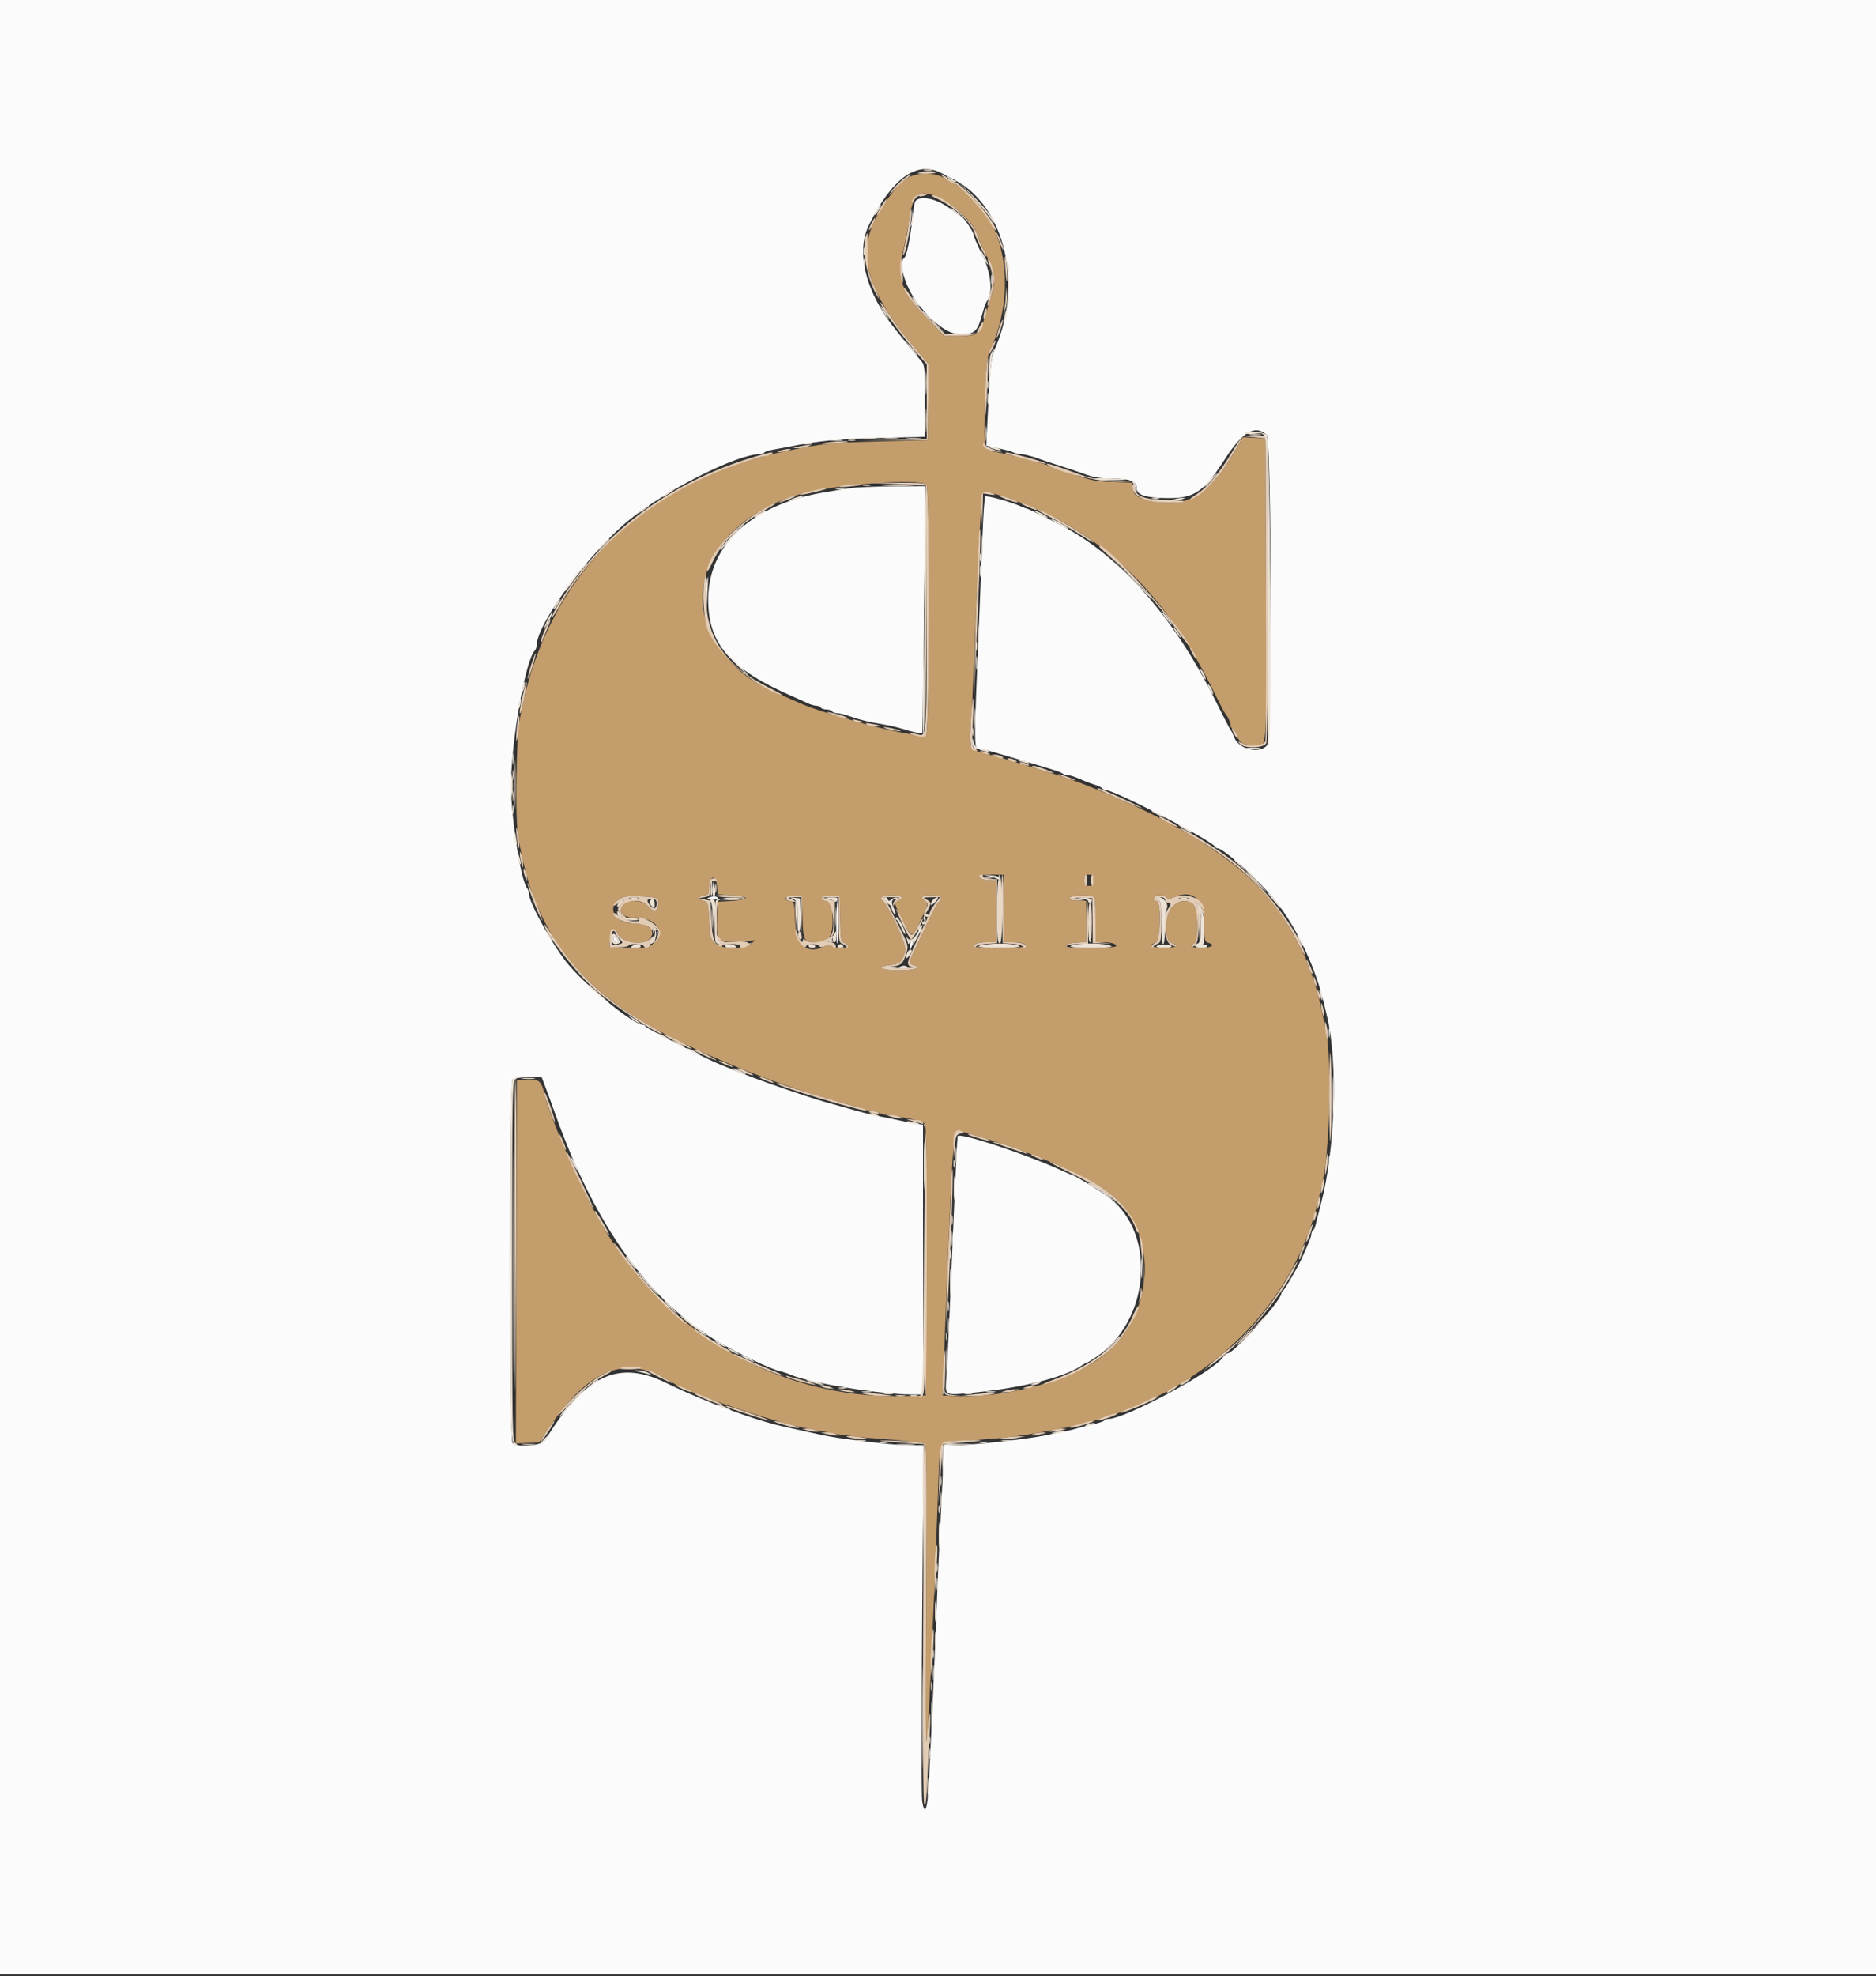 <svg id="svg" version="1.1" width="400" height="421.134" viewBox="0 0 400 421.134" xmlns="http://www.w3.org/2000/svg" xmlns:xlink="http://www.w3.org/1999/xlink" ><rect x="0" y="0" width="400" height="421.134" fill="#333333" stroke="none"/><g id="svgg"><path id="path0" d="M195.600 37.152 C 193.736 37.543,192.327 38.513,190.697 40.531 C 183.124 49.903,182.883 56.773,189.762 67.200 C 191.691 70.124,192.800 71.556,196.308 75.651 L 198.016 77.645 197.908 85.723 L 197.800 93.800 188.200 94.053 C 176.628 94.358,176.046 94.417,167.400 96.170 C 136.563 102.422,115.758 123.649,110.720 154.000 C 110.097 157.750,109.862 173.448,110.372 177.200 C 112.922 195.954,121.413 208.645,137.800 218.193 C 148.202 224.254,165.753 231.344,179.400 234.999 C 181.600 235.588,183.813 236.234,184.319 236.435 C 184.824 236.636,185.643 236.800,186.139 236.800 C 186.634 236.800,187.211 236.963,187.420 237.161 C 187.629 237.360,188.610 237.605,189.600 237.706 C 192.086 237.958,196.052 238.799,196.901 239.254 C 197.565 239.609,197.599 241.284,197.503 268.515 L 197.400 297.400 192.800 297.532 C 165.763 298.305,140.509 283.463,127.172 258.963 C 122.893 251.101,117.308 238.119,116.176 233.400 C 115.452 230.386,114.967 229.950,112.480 230.081 L 110.200 230.200 110.098 268.919 L 109.996 307.638 112.471 307.519 L 114.946 307.400 117.264 304.000 C 125.945 291.269,133.878 288.496,143.600 294.796 C 147.015 297.009,164.896 303.069,172.000 304.422 C 172.990 304.611,174.880 304.973,176.200 305.228 C 180.069 305.974,182.992 306.311,190.000 306.818 C 193.630 307.081,196.845 307.493,197.145 307.734 C 197.600 308.100,197.656 313.745,197.486 341.986 C 197.362 362.423,197.419 374.138,197.629 371.600 C 198.091 366.008,199.089 343.641,199.933 319.929 C 200.433 305.898,199.804 307.350,205.512 307.038 C 214.107 306.568,218.495 306.007,227.200 304.266 C 254.681 298.769,275.456 280.021,281.126 255.600 C 281.356 254.610,281.732 252.990,281.962 252.000 C 283.457 245.557,283.991 227.329,282.875 220.800 C 281.847 214.786,280.475 209.356,279.374 206.940 C 279.058 206.246,278.800 205.518,278.800 205.321 C 278.800 204.662,275.238 198.031,273.309 195.099 C 266.431 184.646,252.253 175.336,230.200 166.793 C 228.609 166.176,224.515 164.847,220.400 163.610 C 218.090 162.916,215.750 162.196,215.200 162.009 C 214.650 161.822,212.617 161.250,210.683 160.738 C 206.576 159.650,206.538 159.589,206.968 154.854 C 207.121 153.174,207.422 147.390,207.638 142.000 C 208.914 110.170,209.209 105.172,209.822 104.936 C 211.144 104.429,221.830 108.480,227.000 111.449 C 240.195 119.025,250.386 130.434,258.399 146.600 C 259.817 149.460,261.072 151.890,261.189 152.000 C 261.662 152.448,262.400 154.028,262.400 154.595 C 262.400 154.928,262.560 155.200,262.757 155.200 C 262.953 155.200,263.392 155.897,263.733 156.748 C 264.449 158.538,264.946 158.800,267.625 158.800 C 270.230 158.800,270.036 161.643,269.910 125.200 L 269.800 93.400 267.383 93.283 L 264.966 93.166 264.015 94.883 C 258.140 105.485,252.832 108.743,244.877 106.626 C 242.305 105.941,241.766 105.529,241.463 104.017 L 241.230 102.852 237.115 102.705 C 233.472 102.576,232.450 102.360,228.200 100.827 C 225.560 99.874,222.860 98.951,222.200 98.775 C 221.540 98.599,219.560 98.068,217.800 97.594 C 216.040 97.120,213.712 96.574,212.627 96.379 C 209.658 95.847,209.732 96.150,210.028 85.781 C 210.266 77.450,210.377 76.370,211.179 74.581 C 217.388 60.730,213.949 44.846,203.506 39.149 C 202.953 38.847,201.957 38.290,201.292 37.911 C 199.817 37.071,197.476 36.758,195.600 37.152 M201.431 42.818 C 204.543 44.599,207.723 47.829,208.302 49.800 C 208.561 50.680,209.499 52.828,210.386 54.574 C 212.238 58.216,212.395 59.808,211.258 63.434 C 210.850 64.735,210.215 66.781,209.847 67.981 C 208.817 71.337,208.435 71.600,204.597 71.600 L 201.318 71.600 197.741 67.900 C 192.105 62.069,191.120 59.306,192.584 53.427 C 193.080 51.432,193.704 48.182,193.969 46.203 C 194.689 40.828,196.509 40.002,201.431 42.818 M197.520 103.280 C 198.275 104.035,198.207 156.130,197.450 156.758 C 196.887 157.226,187.665 155.340,182.000 153.600 C 181.450 153.431,180.190 153.068,179.200 152.793 C 176.450 152.029,172.747 150.798,171.300 150.167 C 170.585 149.855,169.325 149.308,168.500 148.952 C 160.376 145.442,158.559 144.224,154.599 139.631 C 143.880 127.199,151.740 110.589,170.875 105.238 C 178.056 103.230,196.141 101.901,197.520 103.280 M214.000 193.600 L 214.000 200.800 215.767 200.800 C 217.723 200.800,218.800 201.099,218.800 201.643 C 218.800 201.839,216.280 202.000,213.200 202.000 C 210.120 202.000,207.600 201.839,207.600 201.643 C 207.600 201.099,208.677 200.800,210.633 200.800 L 212.400 200.800 212.400 194.200 L 212.400 187.600 211.233 187.600 C 209.827 187.600,208.800 187.244,208.800 186.757 C 208.800 186.561,209.970 186.400,211.400 186.400 L 214.000 186.400 214.000 193.600 M233.200 187.600 C 233.200 188.613,233.044 188.800,232.200 188.800 C 231.356 188.800,231.200 188.613,231.200 187.600 C 231.200 186.587,231.356 186.400,232.200 186.400 C 233.044 186.400,233.200 186.587,233.200 187.600 M152.877 188.900 L 153.000 190.600 156.000 190.800 C 157.650 190.910,159.000 191.180,159.000 191.400 C 159.000 191.620,157.650 191.890,156.000 192.000 L 153.000 192.200 152.883 195.544 C 152.707 200.575,153.075 200.978,157.543 200.647 L 161.000 200.391 160.056 201.195 C 158.590 202.445,154.051 202.349,152.526 201.037 C 151.475 200.134,151.394 199.834,151.203 196.154 C 151.012 192.465,150.945 192.220,150.076 192.017 C 148.775 191.712,148.790 191.024,150.100 190.873 C 151.083 190.760,151.200 190.586,151.200 189.240 C 151.200 186.569,152.687 186.268,152.877 188.900 M140.100 191.465 C 140.591 191.764,140.440 193.469,139.881 193.933 C 139.491 194.256,139.085 194.069,138.247 193.182 C 136.479 191.308,132.400 191.775,132.400 193.850 C 132.400 195.010,133.479 195.600,135.600 195.600 C 139.783 195.600,142.005 198.553,139.549 200.848 C 138.316 201.999,138.233 202.016,134.130 201.935 L 129.962 201.853 130.081 200.058 C 130.217 198.005,130.974 197.465,131.646 198.942 C 132.516 200.852,136.950 201.628,138.446 200.132 C 140.092 198.485,138.393 196.801,135.081 196.799 C 130.672 196.795,129.097 192.798,132.875 191.202 C 133.729 190.841,139.414 191.048,140.100 191.465 M171.113 195.462 C 171.234 200.272,171.399 200.659,173.400 200.820 C 176.637 201.081,177.665 199.763,177.517 195.539 C 177.400 192.209,177.397 192.200,176.276 192.071 C 174.483 191.866,175.257 191.000,177.233 191.000 L 179.000 191.000 179.112 195.856 C 179.214 200.302,179.291 200.730,180.012 200.919 C 180.445 201.032,180.800 201.322,180.800 201.563 C 180.800 202.132,177.892 202.132,177.323 201.563 C 177.007 201.247,176.660 201.247,176.069 201.563 C 172.176 203.646,169.687 201.518,169.516 195.960 C 169.406 192.406,169.351 192.193,168.500 192.072 C 166.630 191.807,167.624 190.716,169.586 190.881 L 171.000 191.000 171.113 195.462 M192.217 191.227 C 192.362 191.462,192.103 191.753,191.640 191.874 C 190.485 192.176,190.556 192.526,192.534 196.322 C 194.514 200.119,194.409 200.138,196.555 195.595 C 197.954 192.632,197.961 192.594,197.167 191.985 C 196.102 191.169,196.562 190.800,198.643 190.800 C 200.516 190.800,201.230 191.386,200.259 192.127 C 199.917 192.387,198.842 194.310,197.870 196.400 C 196.898 198.490,195.630 201.179,195.052 202.375 C 193.781 205.003,193.753 205.442,194.840 205.726 C 196.748 206.225,194.984 206.800,191.543 206.800 C 187.727 206.800,186.485 205.931,189.937 205.677 C 191.773 205.542,192.599 204.706,193.031 202.546 C 193.290 201.249,189.590 193.153,188.217 192.014 C 187.698 191.583,187.670 191.402,188.081 191.141 C 188.836 190.663,191.907 190.726,192.217 191.227 M232.967 191.043 C 233.495 191.245,233.600 192.074,233.600 196.043 L 233.600 200.800 235.167 200.800 C 236.939 200.800,238.000 201.116,238.000 201.643 C 238.000 201.839,235.555 202.000,232.567 202.000 C 228.399 202.000,227.172 201.884,227.298 201.500 C 227.394 201.209,228.326 200.950,229.531 200.879 L 231.600 200.758 231.600 196.379 L 231.600 192.000 230.024 192.000 C 228.449 192.000,227.548 191.449,228.498 191.066 C 229.223 190.773,232.225 190.758,232.967 191.043 M248.709 191.269 C 249.068 191.628,249.420 191.628,250.208 191.269 C 254.301 189.404,256.800 191.625,256.800 197.127 C 256.800 200.370,256.875 200.726,257.600 200.916 C 259.234 201.343,258.385 202.000,256.200 202.000 C 254.096 202.000,253.325 201.545,254.600 201.055 C 255.693 200.636,255.446 193.418,254.311 192.623 C 252.949 191.669,251.435 191.860,250.042 193.160 C 248.286 194.801,248.108 200.540,249.800 200.964 C 251.678 201.436,250.806 202.000,248.200 202.000 C 245.665 202.000,244.632 201.378,246.400 200.916 C 247.465 200.637,247.659 192.000,246.600 192.000 C 245.975 192.000,245.806 191.527,246.267 191.067 C 246.697 190.636,248.201 190.761,248.709 191.269 M206.800 241.669 C 218.070 244.748,231.160 250.251,236.311 254.075 C 247.688 262.523,246.377 281.537,233.838 289.923 C 226.893 294.568,213.970 297.909,204.400 297.533 L 201.000 297.400 201.055 295.200 C 201.085 293.990,201.395 285.980,201.744 277.400 C 203.249 240.362,203.246 240.401,204.764 241.025 C 205.114 241.169,206.030 241.459,206.800 241.669 " stroke="none" fill="#c49d6d" fill-rule="evenodd"></path><path id="path1" d="M0.000 210.400 L 0.000 420.800 200.000 420.800 L 400.000 420.800 400.000 210.400 L 400.000 0.000 200.000 0.000 L 0.000 0.000 0.000 210.400 M200.600 36.824 C 201.480 37.268,202.834 37.966,203.609 38.376 C 214.195 43.971,218.176 60.575,212.195 74.185 C 211.283 76.261,211.115 77.837,210.549 89.605 L 210.289 95.010 212.844 95.532 C 214.250 95.819,215.713 96.221,216.095 96.427 C 216.477 96.632,217.184 96.800,217.666 96.800 C 218.472 96.800,220.195 97.260,222.200 98.010 C 222.640 98.175,224.440 98.769,226.200 99.331 C 227.960 99.893,230.431 100.723,231.690 101.176 C 233.307 101.758,234.956 102.000,237.301 102.000 C 241.011 102.000,242.400 102.597,242.400 104.192 C 242.400 105.532,244.502 106.138,249.200 106.152 C 254.713 106.169,256.710 104.780,261.207 97.800 C 264.950 91.989,267.617 90.443,270.069 92.662 C 271.147 93.638,271.215 157.679,270.138 158.869 C 268.461 160.721,264.141 159.685,263.184 157.200 C 262.888 156.430,262.538 155.710,262.406 155.600 C 262.274 155.490,260.751 152.547,259.021 149.061 C 250.528 131.941,239.385 119.123,227.200 112.454 C 225.041 111.273,219.212 108.400,218.974 108.400 C 218.835 108.400,218.154 108.147,217.460 107.838 C 215.412 106.924,210.337 105.530,210.061 105.806 C 209.920 105.946,209.673 109.512,209.511 113.730 C 209.348 117.949,209.033 125.810,208.811 131.200 C 207.575 161.093,207.561 159.600,209.065 159.600 C 209.377 159.600,210.840 159.968,212.316 160.418 C 213.792 160.868,215.720 161.432,216.600 161.672 C 217.480 161.911,219.190 162.419,220.400 162.800 C 221.610 163.181,223.410 163.728,224.400 164.016 C 225.390 164.304,226.371 164.688,226.580 164.870 C 226.789 165.051,227.286 165.200,227.684 165.200 C 228.083 165.200,229.172 165.544,230.104 165.965 C 231.037 166.386,232.472 166.939,233.294 167.194 C 234.116 167.450,234.892 167.825,235.018 168.029 C 235.144 168.233,235.506 168.400,235.821 168.400 C 237.703 168.400,258.569 179.230,259.133 180.500 C 259.207 180.665,259.430 180.800,259.629 180.800 C 260.909 180.800,268.752 187.919,271.968 192.000 C 276.586 197.858,280.496 206.161,282.330 214.000 C 282.561 214.990,282.858 216.250,282.989 216.800 C 285.283 226.432,284.671 245.082,281.689 256.400 C 281.138 258.490,280.601 260.608,280.496 261.106 C 280.391 261.604,280.146 262.110,279.952 262.230 C 279.759 262.349,279.600 262.709,279.600 263.028 C 279.600 263.541,278.984 265.088,277.460 268.400 C 276.582 270.309,273.836 275.001,273.519 275.133 C 273.343 275.207,273.200 275.461,273.200 275.698 C 273.200 277.118,263.091 288.400,261.819 288.400 C 261.529 288.400,261.020 288.815,260.688 289.322 C 258.745 292.287,239.889 302.400,236.304 302.400 C 235.943 302.400,235.555 302.549,235.442 302.732 C 235.330 302.914,234.194 303.293,232.919 303.574 C 231.643 303.856,230.150 304.233,229.600 304.413 C 228.655 304.723,226.878 305.113,222.500 305.973 C 218.207 306.816,207.100 308.006,203.560 308.002 L 201.319 308.000 201.043 313.700 C 200.891 316.835,200.589 323.000,200.372 327.400 C 200.155 331.800,199.804 339.990,199.592 345.600 C 199.380 351.210,199.009 359.940,198.766 365.000 C 198.524 370.060,198.207 376.706,198.063 379.768 C 197.787 385.612,197.152 387.342,196.610 383.727 C 196.453 382.678,196.457 365.210,196.619 344.910 L 196.914 308.000 194.202 308.000 C 191.614 308.000,188.028 307.663,181.000 306.758 C 177.683 306.331,176.140 306.044,171.400 304.974 C 169.860 304.626,168.150 304.249,167.600 304.135 C 161.316 302.839,150.295 298.781,142.053 294.730 C 131.814 289.697,124.730 293.039,116.254 306.900 C 115.505 308.125,110.344 308.584,109.280 307.520 C 108.584 306.824,108.584 230.776,109.280 230.080 C 109.564 229.796,110.932 229.600,112.634 229.600 L 115.507 229.600 116.307 231.700 C 116.746 232.855,117.782 235.690,118.608 238.000 C 126.957 261.348,138.575 277.467,153.200 285.997 C 157.622 288.576,164.349 291.782,166.200 292.195 C 166.860 292.341,167.940 292.697,168.600 292.984 C 172.650 294.747,187.819 297.200,194.669 297.200 L 196.800 297.200 196.800 268.442 L 196.800 239.684 195.300 239.475 C 194.475 239.359,192.990 239.068,192.000 238.828 C 191.010 238.587,189.210 238.219,188.000 238.008 C 186.790 237.798,184.450 237.244,182.800 236.777 C 179.370 235.806,177.747 235.351,175.900 234.842 C 171.931 233.748,160.833 229.878,156.600 228.112 C 155.280 227.561,153.840 226.972,153.400 226.802 C 150.962 225.860,137.600 219.056,137.600 218.756 C 137.600 218.560,137.370 218.400,137.088 218.400 C 135.143 218.400,125.948 211.021,121.389 205.800 C 118.305 202.269,112.800 192.480,112.800 190.528 C 112.800 190.106,112.641 189.589,112.447 189.380 C 111.239 188.080,109.408 177.382,108.993 169.200 C 108.560 160.679,111.811 141.001,114.044 138.620 C 114.240 138.411,114.400 137.984,114.400 137.672 C 114.400 132.988,125.637 117.733,134.231 110.750 C 142.036 104.409,157.152 96.800,161.947 96.800 C 162.390 96.800,162.849 96.644,162.967 96.454 C 163.084 96.264,163.860 95.994,164.690 95.856 C 165.521 95.717,167.100 95.426,168.200 95.208 C 174.554 93.952,178.319 93.584,187.300 93.341 L 197.200 93.073 197.200 85.432 C 197.200 78.072,197.167 77.755,196.300 76.792 C 195.805 76.242,194.536 74.713,193.479 73.396 C 192.422 72.078,191.334 70.726,191.061 70.391 C 184.671 62.564,182.395 53.855,185.227 48.068 C 190.123 38.064,195.402 34.203,200.600 36.824 M196.000 42.348 C 195.109 42.602,194.969 42.913,194.718 45.216 C 194.115 50.751,193.329 54.673,192.752 55.030 C 191.492 55.808,192.928 60.890,195.343 64.200 C 198.455 68.465,202.019 71.199,204.467 71.200 C 208.001 71.200,208.376 70.849,209.591 66.400 C 209.861 65.410,210.240 64.407,210.432 64.170 C 211.766 62.530,211.328 58.157,209.452 54.376 C 208.434 52.323,207.600 50.396,207.600 50.094 C 207.600 49.402,205.283 46.000,204.811 46.000 C 204.619 46.000,203.949 45.568,203.322 45.041 C 200.840 42.953,197.803 41.836,196.000 42.348 M181.200 104.048 C 179.990 104.243,177.740 104.604,176.200 104.850 C 160.438 107.377,151.000 115.973,151.000 127.800 C 151.000 137.345,155.760 142.725,169.400 148.598 C 170.280 148.977,171.523 149.538,172.161 149.844 C 172.800 150.150,173.645 150.400,174.038 150.400 C 174.431 150.400,174.864 150.580,175.000 150.800 C 175.136 151.020,175.676 151.200,176.200 151.200 C 176.724 151.200,177.264 151.380,177.400 151.600 C 177.536 151.820,178.042 152.003,178.524 152.006 C 179.006 152.009,180.210 152.303,181.200 152.659 C 183.302 153.415,185.325 153.903,188.449 154.410 C 189.686 154.611,191.486 155.030,192.449 155.343 C 193.412 155.655,194.756 156.010,195.435 156.132 L 196.670 156.354 196.935 136.877 C 197.080 126.165,197.199 114.295,197.200 110.500 L 197.200 103.600 190.300 103.648 C 186.505 103.674,182.410 103.854,181.200 104.048 M151.421 191.188 C 150.669 191.456,150.670 191.473,151.477 191.684 C 152.465 191.942,153.586 191.431,152.734 191.111 C 152.440 191.001,151.850 191.036,151.421 191.188 M178.324 195.900 C 178.254 198.265,178.321 200.560,178.473 201.000 C 178.625 201.440,178.761 199.505,178.775 196.700 C 178.805 190.496,178.500 189.954,178.324 195.900 M130.800 200.200 C 130.800 200.530,131.092 200.800,131.449 200.800 C 131.980 200.800,132.008 200.691,131.600 200.200 C 131.326 199.870,131.034 199.600,130.951 199.600 C 130.868 199.600,130.800 199.870,130.800 200.200 M194.267 200.667 C 194.120 200.813,194.011 201.308,194.025 201.767 C 194.049 202.533,194.082 202.523,194.434 201.642 C 194.826 200.663,194.744 200.189,194.267 200.667 M191.964 206.031 C 191.553 206.291,191.699 206.389,192.500 206.394 C 193.694 206.401,193.910 206.204,193.064 205.880 C 192.769 205.767,192.274 205.835,191.964 206.031 M204.189 242.151 C 204.109 242.398,203.763 249.350,203.420 257.600 C 202.514 279.454,202.023 290.191,201.769 293.702 C 201.493 297.513,201.284 297.399,207.466 296.804 C 217.672 295.821,226.852 293.550,230.462 291.116 C 231.046 290.722,231.622 290.400,231.742 290.400 C 231.862 290.400,232.762 289.859,233.743 289.197 C 245.207 281.460,246.677 263.033,236.457 255.176 C 234.918 253.994,228.981 250.400,228.566 250.400 C 228.488 250.400,227.473 249.966,226.312 249.435 C 218.616 245.918,204.479 241.263,204.189 242.151 " stroke="none" fill="#fbfbfb" fill-rule="evenodd"></path><path id="path2" d="M196.000 36.768 C 195.339 36.959,195.836 37.048,197.469 37.033 C 198.827 37.019,199.727 36.874,199.469 36.710 C 198.902 36.350,197.361 36.376,196.000 36.768 M192.307 38.416 C 191.495 39.085,190.448 40.210,189.978 40.916 C 189.334 41.886,189.501 41.782,190.663 40.488 C 191.508 39.547,192.740 38.423,193.400 37.991 C 194.060 37.559,194.416 37.204,194.191 37.203 C 193.966 37.201,193.118 37.747,192.307 38.416 M201.762 38.200 C 202.572 38.750,203.399 39.200,203.598 39.200 C 204.381 39.200,209.606 44.823,210.816 46.967 C 211.521 48.215,212.178 49.155,212.278 49.055 C 213.030 48.304,204.940 38.800,203.548 38.800 C 203.316 38.800,202.669 38.440,202.109 38.000 C 201.550 37.560,200.911 37.200,200.690 37.200 C 200.469 37.200,200.951 37.650,201.762 38.200 M194.973 42.031 C 194.658 42.379,194.400 42.824,194.400 43.020 C 194.400 43.217,194.682 42.975,195.027 42.482 C 195.372 41.990,195.806 41.680,195.990 41.794 C 196.175 41.908,196.748 41.835,197.263 41.631 C 198.108 41.296,198.069 41.267,196.873 41.330 C 196.144 41.368,195.289 41.684,194.973 42.031 M199.522 42.206 C 203.102 43.761,207.113 47.351,207.783 49.600 C 208.223 51.078,210.081 54.853,210.273 54.660 C 210.364 54.569,210.082 53.859,209.646 53.082 C 209.210 52.306,208.623 50.890,208.342 49.935 C 207.532 47.182,201.040 41.551,198.751 41.616 C 198.448 41.624,198.795 41.890,199.522 42.206 M188.308 43.300 C 187.433 44.649,186.648 46.256,187.087 45.800 C 187.648 45.217,189.298 42.400,189.079 42.400 C 188.976 42.400,188.629 42.805,188.308 43.300 M193.818 47.000 C 193.658 48.540,193.281 50.782,192.980 51.983 C 192.679 53.184,192.502 54.235,192.587 54.320 C 193.061 54.795,194.665 45.755,194.292 44.713 C 194.191 44.431,193.978 45.460,193.818 47.000 M185.781 47.637 C 185.429 48.318,185.212 48.945,185.299 49.032 C 185.386 49.119,185.756 48.562,186.122 47.795 C 186.944 46.070,186.659 45.938,185.781 47.637 M184.643 50.233 C 183.679 52.745,184.750 58.966,186.778 62.629 C 187.812 64.497,187.641 63.916,186.123 60.400 C 185.135 58.112,185.000 57.308,185.000 53.700 C 185.000 49.272,185.002 49.296,184.643 50.233 M212.433 49.600 C 212.415 49.710,212.752 50.700,213.182 51.800 C 213.611 52.900,213.966 53.530,213.971 53.200 C 213.979 52.633,212.501 49.175,212.433 49.600 M214.303 56.800 C 214.417 58.450,214.576 59.875,214.655 59.967 C 214.933 60.287,214.718 55.792,214.408 54.800 C 214.231 54.236,214.186 55.107,214.303 56.800 M191.988 55.800 C 191.841 57.486,192.027 59.705,192.367 60.320 C 192.525 60.606,192.586 59.706,192.504 58.320 C 192.317 55.177,192.124 54.237,191.988 55.800 M211.020 56.587 C 211.759 58.355,211.750 60.475,210.995 62.966 C 210.667 64.047,210.472 65.006,210.562 65.096 C 210.861 65.394,212.000 60.902,212.000 59.426 C 212.000 58.061,211.080 55.200,210.641 55.200 C 210.531 55.200,210.702 55.824,211.020 56.587 M192.804 61.407 C 192.796 62.251,195.012 65.112,198.142 68.300 L 201.382 71.600 204.662 71.600 C 208.102 71.600,209.601 70.764,209.599 68.846 C 209.599 68.491,209.284 68.830,208.899 69.600 L 208.200 71.000 204.878 71.117 L 201.556 71.233 198.720 68.517 C 197.160 67.022,195.192 64.720,194.346 63.400 C 193.500 62.080,192.806 61.183,192.804 61.407 M214.470 62.650 C 214.431 63.558,214.311 64.908,214.201 65.650 L 214.003 67.000 214.423 65.662 C 214.653 64.927,214.774 63.577,214.691 62.662 L 214.540 61.000 214.470 62.650 M188.182 65.565 C 188.963 67.075,192.958 72.360,195.560 75.323 L 197.600 77.647 197.600 85.614 L 197.600 93.582 190.200 93.705 L 182.799 93.827 190.300 93.814 L 197.800 93.800 197.908 85.723 L 198.016 77.645 196.308 75.651 C 192.749 71.497,191.675 70.117,189.806 67.300 C 187.794 64.266,187.160 63.590,188.182 65.565 M209.829 66.629 C 209.681 67.215,209.651 67.784,209.761 67.894 C 209.871 68.004,210.081 67.615,210.229 67.029 C 210.376 66.442,210.406 65.873,210.296 65.763 C 210.186 65.653,209.976 66.042,209.829 66.629 M213.046 69.846 C 212.692 70.885,212.472 71.805,212.556 71.890 C 212.641 71.974,213.000 71.193,213.354 70.154 C 213.708 69.115,213.928 68.195,213.844 68.110 C 213.759 68.026,213.400 68.807,213.046 69.846 M211.472 73.819 C 210.532 75.789,210.664 76.124,211.647 74.262 C 212.093 73.416,212.387 72.654,212.301 72.567 C 212.214 72.481,211.841 73.044,211.472 73.819 M210.281 78.960 C 210.126 80.699,210.027 83.939,210.060 86.160 C 210.113 89.738,210.158 89.446,210.458 83.600 C 210.826 76.428,210.730 73.905,210.281 78.960 M267.400 93.167 L 269.800 93.400 269.910 125.200 C 269.971 142.690,269.922 157.405,269.802 157.900 C 269.552 158.936,266.316 159.210,264.674 158.335 C 263.884 157.914,263.853 157.933,264.349 158.535 C 265.191 159.555,269.425 159.474,269.986 158.426 C 270.434 157.589,270.600 94.586,270.157 93.433 C 269.968 92.940,269.372 92.815,267.457 92.867 L 265.000 92.934 267.400 93.167 M262.685 96.381 C 260.116 100.668,257.437 103.867,255.261 105.247 C 253.356 106.456,253.271 106.805,255.120 105.831 C 256.488 105.111,259.522 101.945,261.101 99.590 C 262.880 96.936,264.857 93.523,264.703 93.370 C 264.630 93.296,263.722 94.652,262.685 96.381 M175.600 94.422 C 174.735 94.617,175.423 94.655,177.400 94.520 C 179.160 94.401,180.675 94.235,180.767 94.151 C 181.061 93.884,177.049 94.094,175.600 94.422 M209.606 94.651 C 209.596 95.409,210.651 96.030,212.264 96.214 L 213.800 96.390 212.085 95.895 C 211.142 95.623,210.199 95.130,209.991 94.800 C 209.783 94.470,209.609 94.403,209.606 94.651 M170.200 95.200 L 169.000 95.505 170.200 95.525 C 170.860 95.535,171.760 95.389,172.200 95.200 L 173.000 94.856 172.200 94.875 C 171.760 94.886,170.860 95.032,170.200 95.200 M166.400 96.000 C 165.608 96.254,165.567 96.320,166.200 96.320 C 166.640 96.320,167.450 96.176,168.000 96.000 C 168.792 95.746,168.833 95.680,168.200 95.680 C 167.760 95.680,166.950 95.824,166.400 96.000 M160.200 97.553 C 144.592 102.354,131.735 111.182,122.802 123.230 C 120.197 126.743,117.461 131.195,117.737 131.471 C 117.831 131.565,118.544 130.507,119.321 129.121 C 126.192 116.861,138.852 106.205,153.501 100.353 C 157.164 98.889,162.340 97.203,163.195 97.194 C 163.528 97.191,164.070 97.013,164.400 96.800 C 165.465 96.112,164.075 96.361,160.200 97.553 M214.490 96.624 C 214.688 96.822,219.293 98.087,222.000 98.688 C 224.496 99.241,222.180 98.325,218.780 97.415 C 214.921 96.381,214.095 96.229,214.490 96.624 M223.201 98.930 C 224.534 100.234,233.375 102.564,237.200 102.620 L 241.400 102.681 237.200 102.426 C 233.763 102.217,232.309 101.912,229.200 100.746 C 225.479 99.352,222.804 98.542,223.201 98.930 M191.400 103.184 L 197.400 103.400 197.520 127.200 C 197.662 155.166,197.575 156.981,196.116 156.615 C 193.845 156.045,192.754 156.048,194.739 156.619 C 196.379 157.090,197.008 157.125,197.439 156.768 C 198.206 156.131,198.285 104.045,197.520 103.280 C 197.182 102.942,195.313 102.825,191.220 102.884 L 185.400 102.967 191.400 103.184 M179.200 103.616 C 178.573 103.826,179.170 103.866,180.800 103.723 C 182.230 103.597,183.475 103.428,183.567 103.347 C 183.895 103.058,180.180 103.286,179.200 103.616 M241.500 104.188 C 241.850 106.017,245.011 107.210,249.400 107.167 C 253.492 107.127,253.389 106.602,249.283 106.567 C 244.390 106.526,242.252 105.853,242.073 104.300 C 242.004 103.695,241.804 103.200,241.629 103.200 C 241.454 103.200,241.396 103.645,241.500 104.188 M172.868 104.670 C 171.476 105.000,170.413 105.346,170.507 105.440 C 170.600 105.534,172.100 105.266,173.838 104.846 C 175.577 104.426,176.640 104.080,176.200 104.076 C 175.760 104.073,174.261 104.340,172.868 104.670 M209.369 105.335 C 209.256 105.630,209.226 107.295,209.302 109.035 L 209.439 112.200 209.520 108.682 L 209.600 105.164 211.100 105.386 C 212.216 105.552,212.395 105.512,211.800 105.232 C 210.628 104.681,209.604 104.725,209.369 105.335 M167.400 106.378 C 165.292 107.376,165.696 107.396,168.200 106.418 C 169.300 105.989,169.930 105.634,169.600 105.629 C 169.270 105.625,168.280 105.962,167.400 106.378 M214.600 106.418 C 215.700 106.848,216.777 107.141,216.993 107.069 C 217.413 106.929,213.746 105.587,213.029 105.619 C 212.793 105.629,213.500 105.989,214.600 106.418 M162.800 108.467 C 156.708 111.955,150.781 118.471,150.804 121.656 C 150.806 121.955,151.260 121.229,151.812 120.042 C 153.969 115.410,157.632 111.746,163.200 108.653 C 164.630 107.859,165.620 107.209,165.400 107.208 C 165.180 107.208,164.010 107.774,162.800 108.467 M219.158 108.037 C 220.125 108.466,220.988 108.745,221.075 108.658 C 221.248 108.486,218.165 107.182,217.692 107.228 C 217.531 107.244,218.191 107.608,219.158 108.037 M221.633 108.964 C 221.725 109.055,223.000 109.754,224.466 110.517 C 225.932 111.281,228.722 112.922,230.666 114.165 C 232.610 115.408,233.660 115.962,233.000 115.396 C 230.613 113.351,219.983 107.336,221.633 108.964 M208.771 113.633 C 208.756 114.165,208.574 118.650,208.367 123.600 C 208.160 128.550,207.921 136.110,207.836 140.400 L 207.682 148.200 208.003 141.400 C 208.729 126.034,209.181 113.047,208.996 112.863 C 208.888 112.755,208.787 113.102,208.771 113.633 M234.400 116.522 C 234.400 116.618,236.026 118.098,238.013 119.812 C 241.937 123.194,246.929 128.744,250.597 133.800 C 252.932 137.019,254.032 138.362,253.381 137.200 C 250.284 131.669,234.400 114.365,234.400 116.522 M150.252 123.300 C 149.625 125.639,150.019 132.186,150.912 134.292 C 153.177 139.631,161.108 146.564,166.800 148.180 C 167.350 148.336,165.987 147.560,163.771 146.457 C 154.907 142.041,150.600 135.907,150.600 127.700 C 150.600 121.938,150.604 121.987,150.252 123.300 M116.161 134.250 C 115.614 135.487,115.264 136.597,115.383 136.716 C 115.502 136.836,115.600 136.836,115.600 136.716 C 115.600 136.597,116.048 135.487,116.595 134.250 C 117.142 133.012,117.492 132.000,117.373 132.000 C 117.254 132.000,116.708 133.012,116.161 134.250 M254.200 139.200 C 254.541 139.860,254.911 140.400,255.021 140.400 C 255.131 140.400,254.941 139.860,254.600 139.200 C 254.259 138.540,253.889 138.000,253.779 138.000 C 253.669 138.000,253.859 138.540,254.200 139.200 M113.222 141.822 C 112.764 143.307,112.460 144.593,112.548 144.681 C 112.635 144.769,113.079 143.622,113.533 142.133 C 113.988 140.644,114.291 139.358,114.208 139.274 C 114.124 139.191,113.681 140.337,113.222 141.822 M111.463 148.207 C 110.788 151.277,110.659 152.274,110.978 151.955 C 111.253 151.680,112.471 145.538,112.287 145.354 C 112.198 145.265,111.827 146.549,111.463 148.207 M207.018 153.578 C 206.709 158.752,206.887 160.007,207.927 159.988 C 208.527 159.977,208.521 159.930,207.876 159.554 C 207.211 159.168,207.174 158.703,207.432 153.966 C 207.586 151.125,207.621 148.800,207.508 148.800 C 207.395 148.800,207.174 150.950,207.018 153.578 M176.600 151.970 C 178.106 152.583,180.257 153.200,180.828 153.182 C 181.143 153.173,180.734 152.927,179.920 152.636 C 178.226 152.032,175.317 151.448,176.600 151.970 M110.213 155.013 C 110.057 156.471,110.020 157.753,110.130 157.863 C 110.240 157.973,110.457 156.871,110.613 155.413 C 110.769 153.956,110.807 152.674,110.697 152.564 C 110.587 152.454,110.369 153.556,110.213 155.013 M182.000 153.582 C 182.330 153.805,182.945 153.991,183.367 153.994 C 184.390 154.002,184.071 153.773,182.600 153.444 C 181.724 153.248,181.562 153.285,182.000 153.582 M184.800 154.379 C 185.130 154.604,185.925 154.791,186.567 154.794 C 188.104 154.802,187.784 154.570,185.800 154.238 C 184.654 154.046,184.370 154.086,184.800 154.379 M188.600 155.150 C 189.040 155.335,190.120 155.599,191.000 155.737 C 192.015 155.895,192.308 155.864,191.800 155.650 C 191.360 155.465,190.280 155.201,189.400 155.063 C 188.385 154.905,188.092 154.936,188.600 155.150 M263.111 156.374 C 263.482 157.020,263.840 157.493,263.907 157.426 C 264.124 157.209,263.083 155.200,262.754 155.200 C 262.580 155.200,262.740 155.728,263.111 156.374 M109.770 167.200 C 109.770 171.930,109.828 173.865,109.898 171.500 C 109.969 169.135,109.969 165.265,109.898 162.900 C 109.828 160.535,109.770 162.470,109.770 167.200 M209.400 160.400 C 209.840 160.589,210.470 160.744,210.800 160.744 C 211.178 160.744,211.104 160.617,210.600 160.400 C 210.160 160.211,209.530 160.056,209.200 160.056 C 208.822 160.056,208.896 160.183,209.400 160.400 M212.200 161.200 C 213.396 161.714,214.395 161.714,213.600 161.200 C 213.270 160.987,212.640 160.822,212.200 160.834 L 211.400 160.856 212.200 161.200 M215.200 162.000 C 215.530 162.213,216.070 162.388,216.400 162.388 C 216.933 162.388,216.933 162.345,216.400 162.000 C 216.070 161.787,215.530 161.612,215.200 161.612 C 214.667 161.612,214.667 161.655,215.200 162.000 M217.800 162.800 C 218.240 162.989,218.870 163.144,219.200 163.144 C 219.578 163.144,219.504 163.017,219.000 162.800 C 218.560 162.611,217.930 162.456,217.600 162.456 C 217.222 162.456,217.296 162.583,217.800 162.800 M220.000 163.372 C 220.000 163.570,224.155 164.815,224.662 164.769 C 225.100 164.729,221.158 163.272,220.500 163.231 C 220.225 163.214,220.000 163.277,220.000 163.372 M226.244 165.382 C 226.928 165.698,228.008 166.059,228.644 166.184 C 229.633 166.379,229.598 166.333,228.400 165.863 C 226.240 165.016,224.713 164.676,226.244 165.382 M234.033 168.155 C 234.400 168.494,243.363 172.370,243.490 172.244 C 243.647 172.086,234.704 168.000,234.202 168.000 C 234.018 168.000,233.942 168.070,234.033 168.155 M247.200 174.193 C 247.200 174.300,248.100 174.843,249.200 175.400 C 251.715 176.675,251.821 176.416,249.350 175.034 C 247.427 173.960,247.200 173.871,247.200 174.193 M110.076 176.800 C 110.067 177.350,110.203 178.610,110.380 179.600 C 110.620 180.950,110.707 181.100,110.727 180.200 C 110.742 179.540,110.605 178.280,110.423 177.400 C 110.216 176.398,110.086 176.174,110.076 176.800 M251.600 176.543 C 251.600 176.622,253.486 177.799,255.792 179.158 C 265.378 184.809,271.887 191.558,276.644 200.778 C 278.137 203.673,278.685 204.401,277.986 202.562 C 275.790 196.788,268.173 187.376,262.000 182.812 C 258.314 180.086,251.600 176.040,251.600 176.543 M110.868 182.200 C 110.874 182.640,111.024 183.450,111.200 184.000 L 111.520 185.000 111.532 184.000 C 111.538 183.450,111.389 182.640,111.200 182.200 L 110.856 181.400 110.868 182.200 M111.634 185.600 C 111.646 185.930,111.811 186.560,112.000 187.000 L 112.344 187.800 112.366 187.000 C 112.378 186.560,112.213 185.930,112.000 185.600 C 111.655 185.067,111.615 185.067,111.634 185.600 M208.800 186.757 C 208.800 187.244,209.827 187.600,211.233 187.600 L 212.400 187.600 212.400 194.200 L 212.400 200.800 210.633 200.800 C 208.623 200.800,207.600 201.101,207.600 201.692 C 207.600 201.958,207.776 201.952,208.110 201.675 C 208.391 201.442,209.516 201.195,210.610 201.126 L 212.600 201.000 212.600 194.200 L 212.600 187.400 211.100 187.276 C 210.275 187.208,209.600 186.983,209.600 186.776 C 209.600 186.569,209.420 186.400,209.200 186.400 C 208.980 186.400,208.800 186.561,208.800 186.757 M213.600 193.699 L 213.800 201.000 215.792 201.126 C 216.888 201.195,217.913 201.460,218.071 201.714 C 218.228 201.969,218.496 202.037,218.667 201.867 C 219.207 201.326,217.867 200.812,215.900 200.806 L 214.000 200.800 214.000 193.600 C 214.000 189.640,213.865 186.400,213.700 186.399 C 213.535 186.399,213.490 189.684,213.600 193.699 M231.200 187.600 C 231.200 188.260,231.335 188.800,231.500 188.800 C 231.665 188.800,231.800 188.260,231.800 187.600 C 231.800 186.940,231.665 186.400,231.500 186.400 C 231.335 186.400,231.200 186.940,231.200 187.600 M232.600 187.600 C 232.600 188.260,232.735 188.800,232.900 188.800 C 233.065 188.800,233.200 188.260,233.200 187.600 C 233.200 186.940,233.065 186.400,232.900 186.400 C 232.735 186.400,232.600 186.940,232.600 187.600 M151.467 187.467 C 151.320 187.613,151.200 188.411,151.200 189.240 C 151.200 190.586,151.083 190.760,150.100 190.873 C 148.790 191.024,148.775 191.712,150.076 192.017 C 150.945 192.220,151.012 192.465,151.203 196.154 C 151.397 199.887,151.463 200.124,152.586 201.089 C 153.291 201.695,153.826 201.922,153.916 201.652 C 154.001 201.397,154.933 201.200,156.057 201.200 C 157.282 201.200,157.952 201.354,157.800 201.600 C 157.378 202.283,159.069 202.039,159.875 201.300 C 160.294 200.915,160.420 200.744,160.154 200.919 C 159.889 201.095,159.567 201.071,159.440 200.865 C 159.313 200.660,158.063 200.583,156.662 200.696 C 154.326 200.883,154.061 200.823,153.458 199.961 C 152.964 199.255,152.800 199.185,152.800 199.678 C 152.800 200.038,153.025 200.414,153.300 200.512 C 153.575 200.610,153.661 200.839,153.490 201.021 C 152.563 202.013,151.797 199.896,151.662 195.969 L 151.524 191.965 150.262 191.699 L 149.000 191.434 150.200 191.215 C 151.289 191.016,151.412 190.836,151.525 189.265 C 151.619 187.953,151.789 187.587,152.225 187.754 C 152.541 187.876,152.800 187.801,152.800 187.587 C 152.800 187.147,151.870 187.063,151.467 187.467 M112.626 188.800 C 112.977 190.327,115.254 195.986,115.604 196.202 C 115.864 196.363,113.967 191.302,112.755 188.600 C 112.456 187.934,112.434 187.968,112.626 188.800 M152.799 190.900 C 152.800 191.065,154.195 191.232,155.900 191.271 L 159.000 191.341 156.200 191.610 L 153.400 191.879 156.104 191.840 C 159.854 191.785,159.709 191.046,155.899 190.800 C 154.194 190.690,152.799 190.735,152.799 190.900 M132.875 191.202 C 131.899 191.614,130.800 192.567,130.800 193.000 C 130.800 193.142,131.277 192.882,131.861 192.423 C 133.186 191.381,133.563 191.637,132.406 192.794 C 131.598 193.602,131.584 193.716,132.181 194.628 C 132.916 195.748,132.596 195.901,131.531 194.938 C 131.084 194.533,130.800 194.457,130.800 194.744 C 130.800 195.581,133.335 196.797,135.081 196.799 C 136.931 196.800,138.797 197.484,138.806 198.164 C 138.809 198.404,138.969 198.352,139.161 198.049 C 139.595 197.364,140.400 197.809,140.400 198.735 C 140.400 199.113,140.116 199.867,139.768 200.411 L 139.136 201.400 139.968 200.456 C 141.040 199.239,141.021 198.340,139.900 197.320 C 138.305 195.867,135.512 194.886,136.216 196.027 C 136.389 196.306,135.982 196.410,135.032 196.327 C 134.235 196.257,133.603 196.036,133.627 195.836 C 133.652 195.636,133.386 195.312,133.036 195.116 C 132.026 194.551,132.251 192.996,133.419 192.464 C 135.261 191.625,137.026 191.887,138.247 193.182 C 139.085 194.069,139.491 194.256,139.881 193.933 C 140.440 193.469,140.591 191.764,140.100 191.465 C 139.414 191.048,133.729 190.841,132.875 191.202 M167.886 191.048 C 167.363 191.571,167.590 191.905,168.600 192.098 C 169.844 192.336,169.894 192.092,168.700 191.612 C 167.917 191.298,167.993 191.247,169.286 191.225 L 170.773 191.200 170.907 195.300 L 171.041 199.400 171.020 195.200 L 171.000 191.000 169.586 190.881 C 168.808 190.815,168.043 190.890,167.886 191.048 M175.485 191.048 C 174.934 191.600,175.211 191.948,176.300 192.073 C 177.567 192.219,178.235 198.153,177.133 199.480 C 176.029 200.811,172.891 201.291,171.700 200.313 C 171.350 200.026,171.200 200.044,171.200 200.375 C 171.200 201.249,170.416 200.372,170.042 199.080 C 169.712 197.938,169.668 197.908,169.638 198.800 C 169.598 199.961,171.530 202.484,171.858 201.700 C 172.115 201.084,174.080 201.040,174.677 201.637 C 174.993 201.953,175.359 201.943,176.000 201.600 C 176.641 201.257,177.007 201.247,177.323 201.563 C 177.952 202.192,178.414 202.101,178.145 201.400 C 178.018 201.070,177.542 200.800,177.087 200.800 C 176.264 200.800,176.264 200.796,177.130 199.874 C 177.885 199.071,178.000 198.490,178.000 195.486 L 178.000 192.023 176.700 191.648 L 175.400 191.272 177.100 191.236 L 178.800 191.200 178.800 196.013 C 178.800 200.231,178.886 200.857,179.500 201.083 C 179.885 201.225,180.332 201.535,180.494 201.771 C 180.686 202.052,180.790 202.015,180.794 201.663 C 180.797 201.367,180.445 201.032,180.012 200.919 C 179.291 200.730,179.214 200.302,179.112 195.856 L 179.000 191.000 177.385 190.881 C 176.498 190.816,175.643 190.891,175.485 191.048 M188.081 191.141 C 187.670 191.402,187.698 191.583,188.217 192.014 C 189.590 193.153,193.290 201.249,193.031 202.546 C 192.599 204.706,191.773 205.542,189.937 205.677 C 186.485 205.931,187.727 206.800,191.543 206.800 C 194.984 206.800,196.748 206.225,194.840 205.726 C 193.753 205.442,193.781 205.003,195.052 202.375 C 195.630 201.179,196.898 198.490,197.870 196.400 C 198.842 194.310,199.917 192.387,200.259 192.127 C 201.230 191.386,200.516 190.800,198.643 190.800 C 196.558 190.800,196.101 191.170,197.177 191.985 C 197.934 192.557,197.949 192.681,197.388 193.760 C 197.057 194.397,196.866 194.999,196.963 195.097 C 197.162 195.295,198.400 193.042,198.400 192.481 C 198.400 192.284,197.995 191.927,197.500 191.688 C 196.714 191.309,196.844 191.251,198.520 191.227 L 200.441 191.200 199.420 192.538 C 198.859 193.274,198.400 193.987,198.400 194.122 C 198.400 194.258,197.223 196.835,195.784 199.849 C 193.173 205.317,193.091 205.752,194.600 206.115 C 195.040 206.221,193.780 206.304,191.800 206.300 C 188.910 206.294,188.580 206.240,190.128 206.025 C 192.212 205.735,192.552 205.414,193.281 203.047 C 193.745 201.538,193.684 201.347,191.154 196.347 L 188.549 191.200 190.374 191.225 C 191.873 191.246,192.039 191.315,191.300 191.612 C 190.803 191.812,190.421 192.293,190.446 192.687 C 190.486 193.301,190.517 193.308,190.668 192.741 C 190.764 192.379,191.211 191.986,191.662 191.868 C 192.112 191.750,192.362 191.462,192.217 191.227 C 191.907 190.726,188.836 190.663,188.081 191.141 M228.498 191.066 C 227.552 191.447,228.446 192.000,229.924 191.947 L 231.400 191.895 230.000 191.588 C 228.776 191.319,228.868 191.288,230.738 191.340 L 232.876 191.400 232.938 196.200 L 233.000 201.000 235.200 201.040 C 237.250 201.077,237.270 201.069,235.500 200.918 L 233.600 200.756 233.600 196.021 C 233.600 192.072,233.495 191.245,232.967 191.043 C 232.225 190.758,229.223 190.773,228.498 191.066 M246.267 191.067 C 245.806 191.527,245.975 192.000,246.600 192.000 C 247.659 192.000,247.465 200.637,246.400 200.916 C 245.960 201.031,245.603 201.367,245.606 201.663 C 245.610 202.015,245.714 202.052,245.906 201.771 C 246.068 201.535,246.515 201.225,246.900 201.083 C 247.508 200.859,247.600 200.251,247.600 196.432 C 247.600 192.671,247.499 191.981,246.900 191.632 C 246.302 191.283,246.360 191.223,247.300 191.212 C 248.017 191.204,248.400 191.409,248.400 191.800 C 248.400 192.130,248.670 192.400,249.000 192.400 C 249.747 192.400,249.743 192.777,248.987 193.776 C 247.765 195.393,248.189 200.636,249.600 201.340 C 250.260 201.669,250.800 201.776,250.800 201.577 C 250.800 201.378,250.350 201.102,249.800 200.964 C 248.108 200.540,248.286 194.801,250.042 193.160 C 251.435 191.860,252.949 191.669,254.311 192.623 C 255.446 193.418,255.693 200.636,254.600 201.055 C 254.270 201.182,254.000 201.448,254.000 201.646 C 254.000 201.845,254.360 201.782,254.800 201.507 C 255.714 200.936,255.996 194.368,255.179 192.674 C 254.887 192.068,255.070 192.168,255.777 193.000 C 256.827 194.236,257.113 194.132,256.388 192.778 C 255.473 191.068,252.332 190.301,250.208 191.269 C 249.420 191.628,249.068 191.628,248.709 191.269 C 248.201 190.761,246.697 190.636,246.267 191.067 M136.100 191.482 C 135.605 191.578,134.795 191.578,134.300 191.482 C 133.805 191.387,134.210 191.309,135.200 191.309 C 136.190 191.309,136.595 191.387,136.100 191.482 M253.300 191.482 C 252.805 191.578,251.995 191.578,251.500 191.482 C 251.005 191.387,251.410 191.309,252.400 191.309 C 253.390 191.309,253.795 191.387,253.300 191.482 M140.000 192.600 C 140.000 193.763,139.319 193.904,138.557 192.900 C 137.783 191.880,137.878 191.600,139.000 191.600 C 139.800 191.600,140.000 191.800,140.000 192.600 M231.600 196.379 L 231.600 200.758 229.531 200.879 C 228.255 200.954,227.424 201.195,227.361 201.510 C 227.306 201.791,227.351 201.836,227.463 201.610 C 227.575 201.385,228.642 201.200,229.833 201.200 L 232.000 201.200 232.000 196.600 C 232.000 194.070,231.910 192.000,231.800 192.000 C 231.690 192.000,231.600 193.971,231.600 196.379 M192.394 196.888 C 193.251 198.710,194.096 200.200,194.274 200.200 C 194.638 200.200,196.786 196.417,196.772 195.800 C 196.767 195.580,196.324 196.243,195.788 197.272 C 194.413 199.912,194.296 199.892,192.774 196.747 C 192.025 195.198,191.283 193.851,191.125 193.754 C 190.967 193.656,191.538 195.066,192.394 196.888 M116.000 196.946 C 116.000 198.488,122.470 206.912,126.374 210.451 C 130.073 213.805,141.200 221.173,141.200 220.269 C 141.200 220.159,139.985 219.390,138.500 218.559 C 129.799 213.695,123.556 208.117,118.872 201.025 C 117.292 198.633,116.000 196.798,116.000 196.946 M130.267 198.267 C 130.120 198.413,130.000 199.293,130.000 200.220 L 130.000 201.908 132.000 201.877 C 133.100 201.861,134.000 201.702,134.000 201.524 C 134.000 201.009,137.116 201.149,137.291 201.672 C 137.381 201.943,137.746 202.030,138.149 201.875 C 138.535 201.727,138.734 201.416,138.591 201.185 C 138.448 200.954,138.569 200.458,138.859 200.082 C 139.238 199.592,139.128 199.621,138.470 200.183 C 136.827 201.587,132.501 200.818,131.660 198.973 C 131.216 197.997,130.765 197.769,130.267 198.267 M131.200 198.800 C 131.200 199.020,131.575 199.575,132.033 200.033 C 132.985 200.985,132.981 200.996,131.500 201.351 C 130.439 201.606,130.400 201.559,130.400 200.008 C 130.400 199.123,130.580 198.400,130.800 198.400 C 131.020 198.400,131.200 198.580,131.200 198.800 M278.653 204.800 C 279.081 206.486,279.612 207.721,279.820 207.514 C 279.928 207.405,279.653 206.525,279.208 205.558 C 278.763 204.591,278.513 204.250,278.653 204.800 M280.056 208.400 C 280.056 208.730,280.211 209.360,280.400 209.800 C 280.617 210.304,280.744 210.378,280.744 210.000 C 280.744 209.670,280.589 209.040,280.400 208.600 C 280.183 208.096,280.056 208.022,280.056 208.400 M280.856 211.200 C 280.856 211.530,281.011 212.160,281.200 212.600 C 281.417 213.104,281.544 213.178,281.544 212.800 C 281.544 212.470,281.389 211.840,281.200 211.400 C 280.983 210.896,280.856 210.822,280.856 211.200 M281.680 214.200 C 281.680 214.640,281.824 215.450,282.000 216.000 C 282.254 216.792,282.320 216.833,282.320 216.200 C 282.320 215.760,282.176 214.950,282.000 214.400 C 281.746 213.608,281.680 213.567,281.680 214.200 M282.463 218.200 C 282.454 218.640,282.595 219.720,282.777 220.600 L 283.108 222.200 283.114 220.800 C 283.117 220.030,282.976 218.950,282.800 218.400 C 282.541 217.591,282.477 217.553,282.463 218.200 M142.000 220.823 C 143.242 221.672,147.288 223.646,147.452 223.482 C 147.545 223.388,146.353 222.656,144.801 221.856 C 142.094 220.459,140.737 219.959,142.000 220.823 M283.400 233.800 C 283.400 239.960,283.519 244.100,283.665 243.000 C 283.811 241.900,283.930 237.760,283.930 233.800 C 283.930 229.840,283.811 225.700,283.665 224.600 C 283.519 223.500,283.400 227.640,283.400 233.800 M148.000 223.771 C 148.000 223.971,152.378 226.009,152.748 225.981 C 153.064 225.957,148.709 223.645,148.300 223.619 C 148.135 223.608,148.000 223.677,148.000 223.771 M154.000 226.566 C 154.550 226.860,155.450 227.212,156.000 227.349 C 156.550 227.486,156.280 227.252,155.400 226.829 C 153.590 225.958,152.468 225.748,154.000 226.566 M157.200 227.795 C 157.200 228.061,159.990 229.207,160.549 229.170 C 160.797 229.154,160.280 228.807,159.400 228.400 C 157.709 227.617,157.200 227.477,157.200 227.795 M162.600 229.971 C 163.480 230.394,164.470 230.739,164.800 230.738 C 165.484 230.734,163.505 229.825,162.000 229.450 C 161.450 229.314,161.720 229.548,162.600 229.971 M109.695 268.900 C 109.747 290.295,109.837 301.500,109.894 293.800 C 110.169 257.037,110.172 230.000,109.900 230.000 C 109.735 230.000,109.643 247.505,109.695 268.900 M165.600 230.936 C 165.600 231.455,184.282 237.051,184.681 236.652 C 184.798 236.535,184.378 236.321,183.747 236.176 C 180.785 235.498,168.855 231.932,166.100 230.901 C 165.825 230.799,165.600 230.814,165.600 230.936 M116.099 233.300 C 116.200 233.575,116.688 235.026,117.183 236.526 C 117.677 238.025,118.166 239.167,118.268 239.065 C 118.483 238.851,116.394 232.800,116.105 232.800 C 116.000 232.800,115.997 233.025,116.099 233.300 M185.233 236.944 C 185.705 237.350,187.643 237.593,187.410 237.216 C 187.268 236.987,186.683 236.800,186.110 236.800 C 185.536 236.800,185.142 236.865,185.233 236.944 M190.000 238.000 C 190.550 238.176,191.360 238.326,191.800 238.332 L 192.600 238.344 191.800 238.000 C 191.360 237.811,190.550 237.662,190.000 237.668 L 189.000 237.680 190.000 238.000 M193.400 238.578 C 193.620 238.676,194.567 238.954,195.505 239.195 L 197.210 239.634 197.105 268.579 C 197.047 284.498,197.135 297.440,197.300 297.338 C 197.465 297.236,197.600 284.210,197.600 268.390 C 197.600 236.109,197.905 239.126,194.593 238.635 C 193.717 238.505,193.180 238.479,193.400 238.578 M203.680 241.280 C 203.388 241.572,203.227 242.787,203.269 244.380 L 203.338 247.000 203.569 244.416 C 203.778 242.074,203.894 241.810,204.800 241.598 C 205.673 241.393,205.707 241.327,205.067 241.082 C 204.148 240.728,204.246 240.714,203.680 241.280 M119.228 241.692 C 119.182 242.165,120.486 245.248,120.658 245.075 C 120.745 244.988,120.466 244.125,120.037 243.158 C 119.608 242.191,119.244 241.531,119.228 241.692 M206.400 241.745 C 206.400 242.009,210.841 243.293,211.046 243.088 C 211.133 243.000,210.439 242.708,209.503 242.439 C 208.566 242.169,207.485 241.858,207.100 241.748 C 206.715 241.637,206.400 241.635,206.400 241.745 M211.637 243.371 C 211.731 243.464,213.176 244.000,214.849 244.562 C 219.487 246.119,219.492 246.120,218.800 245.670 C 217.757 244.992,211.132 242.865,211.637 243.371 M120.800 245.720 C 120.800 246.381,126.260 257.600,126.582 257.600 C 126.731 257.600,121.278 246.035,120.940 245.633 C 120.863 245.542,120.800 245.581,120.800 245.720 M282.646 247.846 C 282.500 249.093,282.459 250.193,282.557 250.290 C 282.654 250.388,282.861 249.454,283.015 248.215 C 283.170 246.977,283.210 245.877,283.105 245.771 C 282.999 245.666,282.793 246.599,282.646 247.846 M220.746 246.616 C 221.486 246.937,222.206 247.194,222.346 247.186 C 222.866 247.157,220.576 246.028,220.000 246.030 C 219.670 246.031,220.006 246.294,220.746 246.616 M229.000 250.356 C 236.553 254.064,240.892 257.877,242.181 261.941 C 242.342 262.446,242.557 262.776,242.660 262.673 C 243.024 262.310,241.693 259.773,240.060 257.715 C 237.430 254.402,233.671 251.880,226.896 248.884 C 222.081 246.754,223.058 247.438,229.000 250.356 M202.860 251.400 C 202.827 253.160,202.630 257.840,202.422 261.800 C 202.215 265.760,201.961 272.330,201.858 276.400 C 201.701 282.613,201.722 283.030,201.992 279.000 C 202.551 270.637,203.305 250.648,203.109 249.400 C 203.005 248.740,202.893 249.640,202.860 251.400 M281.778 252.578 C 281.627 253.381,281.594 254.127,281.704 254.237 C 281.814 254.347,282.027 253.781,282.178 252.978 C 282.328 252.175,282.362 251.428,282.252 251.318 C 282.142 251.208,281.928 251.775,281.778 252.578 M281.000 256.000 C 280.848 256.691,280.814 257.347,280.924 257.457 C 281.034 257.567,281.248 257.091,281.400 256.400 C 281.552 255.709,281.586 255.053,281.476 254.943 C 281.366 254.833,281.152 255.309,281.000 256.000 M126.800 258.159 C 126.800 258.602,129.597 263.200,129.867 263.200 C 129.982 263.200,129.581 262.345,128.976 261.300 C 127.522 258.788,126.800 257.747,126.800 258.159 M280.273 258.553 C 280.123 258.945,280.011 259.566,280.025 259.933 C 280.042 260.375,280.181 260.274,280.437 259.634 C 280.649 259.103,280.761 258.482,280.685 258.254 C 280.609 258.027,280.424 258.161,280.273 258.553 M279.015 262.615 C 278.630 263.624,278.404 264.537,278.513 264.646 C 278.621 264.755,279.000 263.993,279.354 262.954 C 280.190 260.499,279.925 260.234,279.015 262.615 M243.014 264.000 C 243.162 264.550,243.427 267.070,243.602 269.600 L 243.921 274.200 243.840 269.400 C 243.788 266.346,243.574 264.309,243.252 263.800 C 242.779 263.054,242.763 263.067,243.014 264.000 M131.009 265.200 C 133.159 269.156,142.590 279.695,146.000 281.954 C 146.810 282.490,146.473 282.078,145.200 280.975 C 141.521 277.788,137.273 273.202,134.295 269.200 C 131.386 265.292,130.418 264.114,131.009 265.200 M277.400 266.661 C 277.064 267.465,276.882 268.215,276.995 268.328 C 277.108 268.441,277.200 268.435,277.200 268.316 C 277.200 268.196,277.472 267.446,277.805 266.649 C 278.138 265.852,278.321 265.200,278.211 265.200 C 278.101 265.200,277.736 265.858,277.400 266.661 M274.869 271.700 C 271.595 277.623,265.993 284.465,261.852 287.598 C 260.724 288.452,259.080 289.812,258.200 290.620 L 256.600 292.089 258.200 290.969 C 264.373 286.647,272.452 277.409,275.750 270.900 C 277.317 267.807,276.723 268.346,274.869 271.700 M243.249 275.000 C 243.216 275.440,243.096 276.250,242.983 276.800 L 242.777 277.800 243.206 276.819 C 243.442 276.279,243.561 275.469,243.472 275.019 C 243.313 274.221,243.307 274.221,243.249 275.000 M241.422 280.686 C 239.069 286.154,233.307 290.791,225.026 293.877 C 223.032 294.621,221.937 295.119,222.594 294.984 C 227.257 294.023,233.907 290.437,237.396 287.000 C 239.713 284.719,243.042 279.327,242.724 278.372 C 242.651 278.152,242.065 279.193,241.422 280.686 M147.959 283.351 C 148.680 284.219,155.616 288.517,155.877 288.257 C 155.985 288.148,155.473 287.751,154.737 287.375 C 154.002 286.998,152.050 285.787,150.400 284.683 C 148.750 283.580,147.652 282.980,147.959 283.351 M201.071 292.290 C 200.933 294.869,200.959 297.119,201.128 297.288 C 201.298 297.458,201.487 295.348,201.549 292.598 C 201.691 286.291,201.403 286.104,201.071 292.290 M156.400 288.599 C 156.400 289.025,166.069 293.219,166.969 293.183 C 167.206 293.173,165.870 292.541,164.000 291.777 C 160.709 290.433,158.554 289.483,157.100 288.733 C 156.715 288.534,156.400 288.474,156.400 288.599 M132.249 291.551 C 131.823 291.718,132.716 291.836,134.311 291.823 C 135.857 291.810,136.915 291.668,136.661 291.506 C 136.077 291.134,133.238 291.163,132.249 291.551 M127.910 293.264 C 125.642 294.494,120.753 298.992,119.102 301.367 C 118.630 302.045,119.891 300.873,121.903 298.762 C 124.562 295.972,126.303 294.528,128.280 293.474 C 129.776 292.676,130.820 292.023,130.600 292.022 C 130.380 292.022,129.170 292.580,127.910 293.264 M138.033 292.138 C 138.626 292.630,143.543 295.031,143.364 294.741 C 143.131 294.366,138.628 292.000,138.145 292.000 C 137.992 292.000,137.942 292.062,138.033 292.138 M167.650 293.353 C 167.984 293.727,173.621 295.313,173.840 295.094 C 173.934 294.999,172.794 294.597,171.306 294.199 C 169.818 293.802,168.330 293.386,168.000 293.275 C 167.670 293.164,167.513 293.199,167.650 293.353 M252.700 294.229 C 252.095 294.557,251.600 294.910,251.600 295.013 C 251.600 295.399,252.232 295.157,253.200 294.400 C 254.389 293.470,254.211 293.409,252.700 294.229 M145.558 296.037 C 146.525 296.466,147.388 296.745,147.475 296.658 C 147.648 296.486,144.565 295.182,144.092 295.228 C 143.931 295.244,144.591 295.608,145.558 296.037 M175.400 295.600 C 175.840 295.789,176.560 295.944,177.000 295.944 L 177.800 295.944 177.000 295.600 C 176.560 295.411,175.840 295.256,175.400 295.256 L 174.600 295.256 175.400 295.600 M218.800 295.600 C 217.996 295.857,217.957 295.923,218.600 295.932 C 219.040 295.938,219.760 295.789,220.200 295.600 C 221.219 295.162,220.168 295.162,218.800 295.600 M249.900 295.829 C 249.295 296.157,248.800 296.510,248.800 296.613 C 248.800 296.999,249.432 296.757,250.400 296.000 C 251.589 295.070,251.411 295.009,249.900 295.829 M179.400 296.400 C 180.060 296.568,181.050 296.705,181.600 296.705 C 182.492 296.705,182.470 296.672,181.400 296.400 C 180.740 296.232,179.750 296.095,179.200 296.095 C 178.308 296.095,178.330 296.128,179.400 296.400 M214.400 296.400 L 213.400 296.720 214.400 296.720 C 214.950 296.720,215.850 296.576,216.400 296.400 L 217.400 296.080 216.400 296.080 C 215.850 296.080,214.950 296.224,214.400 296.400 M148.200 297.090 C 148.701 297.580,154.043 299.691,154.251 299.482 C 154.336 299.398,153.101 298.804,151.508 298.164 C 147.592 296.590,147.735 296.637,148.200 297.090 M185.000 297.223 C 185.880 297.405,187.500 297.539,188.600 297.521 L 190.600 297.487 188.400 297.183 C 187.190 297.016,185.570 296.882,184.800 296.886 L 183.400 296.892 185.000 297.223 M207.200 297.200 L 205.000 297.470 207.200 297.512 C 208.410 297.535,210.120 297.405,211.000 297.223 L 212.600 296.892 211.000 296.911 C 210.120 296.922,208.410 297.052,207.200 297.200 M244.800 298.393 C 244.030 298.810,242.359 299.547,241.087 300.030 C 239.815 300.512,238.857 300.990,238.957 301.091 C 239.163 301.296,245.987 298.479,246.580 297.943 C 247.240 297.347,246.281 297.589,244.800 298.393 M154.833 299.762 C 155.136 300.056,163.602 302.801,164.106 302.768 C 164.378 302.750,162.530 302.038,160.000 301.184 C 155.661 299.719,154.445 299.385,154.833 299.762 M235.830 301.831 C 234.967 302.148,234.157 302.510,234.031 302.636 C 233.703 302.963,235.979 302.365,237.400 301.751 C 239.021 301.049,237.794 301.112,235.830 301.831 M116.382 305.274 C 115.478 306.635,114.995 307.536,115.309 307.276 C 115.920 306.768,118.481 302.800,118.196 302.800 C 118.103 302.800,117.286 303.913,116.382 305.274 M166.209 303.388 C 168.426 304.089,170.649 304.546,170.361 304.241 C 170.067 303.931,165.747 302.785,165.080 302.840 C 164.816 302.861,165.324 303.108,166.209 303.388 M231.200 303.197 C 230.650 303.380,229.660 303.658,229.000 303.814 C 228.340 303.971,227.980 304.166,228.200 304.248 C 228.420 304.330,229.770 304.051,231.200 303.629 C 232.630 303.207,233.440 302.862,233.000 302.862 C 232.560 302.863,231.750 303.013,231.200 303.197 M172.000 304.800 C 172.550 304.976,173.450 305.120,174.000 305.120 L 175.000 305.120 174.000 304.800 C 173.450 304.624,172.550 304.480,172.000 304.480 L 171.000 304.480 172.000 304.800 M224.400 304.800 L 223.400 305.120 224.400 305.120 C 224.950 305.120,225.850 304.976,226.400 304.800 L 227.400 304.480 226.400 304.480 C 225.850 304.480,224.950 304.624,224.400 304.800 M176.200 305.600 C 176.860 305.768,177.760 305.914,178.200 305.925 L 179.000 305.944 178.200 305.600 C 177.760 305.411,176.860 305.265,176.200 305.275 L 175.000 305.295 176.200 305.600 M220.400 305.600 C 219.056 306.031,220.508 306.031,222.200 305.600 C 223.278 305.326,223.298 305.294,222.400 305.287 C 221.850 305.283,220.950 305.424,220.400 305.600 M181.400 306.423 C 182.280 306.605,183.630 306.742,184.400 306.727 C 185.705 306.702,185.678 306.678,184.000 306.380 C 181.450 305.926,179.179 305.964,181.400 306.423 M214.000 306.400 L 212.200 306.680 213.800 306.717 C 214.680 306.737,216.120 306.605,217.000 306.423 L 218.600 306.092 217.200 306.106 C 216.430 306.114,214.990 306.246,214.000 306.400 M187.600 307.040 C 188.150 307.137,190.490 307.348,192.800 307.508 L 197.000 307.800 196.839 345.827 C 196.733 370.814,196.816 384.099,197.080 384.571 C 197.368 385.087,197.555 383.511,197.747 378.944 C 197.894 375.455,198.124 370.890,198.259 368.800 C 198.394 366.710,198.385 365.111,198.239 365.247 C 198.093 365.383,197.813 367.813,197.618 370.647 C 197.395 373.886,197.343 363.240,197.477 341.986 C 197.655 313.740,197.600 308.099,197.145 307.725 C 196.842 307.476,194.379 307.185,191.600 307.070 C 188.850 306.956,187.050 306.942,187.600 307.040 M203.336 307.095 C 200.320 307.268,200.489 306.865,200.251 314.478 L 200.059 320.600 200.529 314.200 L 201.000 307.800 206.200 307.362 C 211.243 306.938,209.280 306.755,203.336 307.095 M199.472 330.604 C 199.327 331.482,199.233 334.000,199.262 336.200 L 199.316 340.200 199.652 335.000 C 200.001 329.610,199.928 327.842,199.472 330.604 M198.689 349.159 C 198.530 350.566,198.426 353.176,198.457 354.959 C 198.511 357.956,198.541 357.824,198.862 353.200 C 199.246 347.663,199.139 345.165,198.689 349.159 " stroke="none" fill="#e2ccb5" fill-rule="evenodd"></path><path id="path3" d="M184.093 53.600 C 184.093 54.370,184.175 54.685,184.276 54.300 C 184.376 53.915,184.376 53.285,184.276 52.900 C 184.175 52.515,184.093 52.830,184.093 53.600 M214.914 60.600 C 214.917 61.700,214.995 62.103,215.087 61.495 C 215.179 60.886,215.177 59.986,215.082 59.495 C 214.987 59.003,214.911 59.500,214.914 60.600 M198.800 68.525 C 198.800 68.594,199.385 69.179,200.100 69.825 L 201.400 71.000 200.225 69.700 C 199.130 68.488,198.800 68.216,198.800 68.525 M210.493 82.000 C 210.493 82.770,210.575 83.085,210.676 82.700 C 210.776 82.315,210.776 81.685,210.676 81.300 C 210.575 80.915,210.493 81.230,210.493 82.000 M197.348 89.600 C 197.348 91.910,197.414 92.855,197.495 91.700 C 197.576 90.545,197.576 88.655,197.495 87.500 C 197.414 86.345,197.348 87.290,197.348 89.600 M210.128 92.400 C 210.128 93.830,210.201 94.415,210.289 93.700 C 210.378 92.985,210.378 91.815,210.289 91.100 C 210.201 90.385,210.128 90.970,210.128 92.400 M266.500 92.687 C 267.105 92.778,268.095 92.778,268.700 92.687 C 269.305 92.595,268.810 92.520,267.600 92.520 C 266.390 92.520,265.895 92.595,266.500 92.687 M188.700 93.489 C 189.415 93.578,190.585 93.578,191.300 93.489 C 192.015 93.401,191.430 93.328,190.000 93.328 C 188.570 93.328,187.985 93.401,188.700 93.489 M180.900 93.876 C 181.285 93.976,181.915 93.976,182.300 93.876 C 182.685 93.775,182.370 93.693,181.600 93.693 C 180.830 93.693,180.515 93.775,180.900 93.876 M184.100 103.476 C 184.485 103.576,185.115 103.576,185.500 103.476 C 185.885 103.375,185.570 103.293,184.800 103.293 C 184.030 103.293,183.715 103.375,184.100 103.476 M197.200 128.720 L 197.400 154.200 197.503 129.023 C 197.560 115.176,197.470 103.710,197.303 103.543 C 197.136 103.376,197.090 114.706,197.200 128.720 M155.775 114.100 L 154.600 115.400 155.900 114.225 C 156.615 113.579,157.200 112.994,157.200 112.925 C 157.200 112.616,156.870 112.888,155.775 114.100 M128.378 116.300 L 127.000 117.800 128.500 116.422 C 129.896 115.138,130.184 114.800,129.878 114.800 C 129.812 114.800,129.137 115.475,128.378 116.300 M208.893 118.800 C 208.893 119.570,208.975 119.885,209.076 119.500 C 209.176 119.115,209.176 118.485,209.076 118.100 C 208.975 117.715,208.893 118.030,208.893 118.800 M241.400 123.200 C 242.483 124.300,243.460 125.200,243.570 125.200 C 243.680 125.200,242.883 124.300,241.800 123.200 C 240.717 122.100,239.740 121.200,239.630 121.200 C 239.520 121.200,240.317 122.100,241.400 123.200 M208.101 137.800 C 208.105 138.680,208.187 138.993,208.283 138.495 C 208.379 137.998,208.375 137.278,208.275 136.895 C 208.175 136.513,208.096 136.920,208.101 137.800 M207.293 156.000 C 207.293 156.770,207.375 157.085,207.476 156.700 C 207.576 156.315,207.576 155.685,207.476 155.300 C 207.375 154.915,207.293 155.230,207.293 156.000 M109.309 165.200 C 109.309 166.190,109.387 166.595,109.482 166.100 C 109.578 165.605,109.578 164.795,109.482 164.300 C 109.387 163.805,109.309 164.210,109.309 165.200 M109.309 169.600 C 109.309 170.590,109.387 170.995,109.482 170.500 C 109.578 170.005,109.578 169.195,109.482 168.700 C 109.387 168.205,109.309 168.610,109.309 169.600 M267.600 187.800 C 268.795 189.010,269.863 190.000,269.973 190.000 C 270.083 190.000,269.195 189.010,268.000 187.800 C 266.805 186.590,265.737 185.600,265.627 185.600 C 265.517 185.600,266.405 186.590,267.600 187.800 M213.044 186.966 C 213.211 187.404,213.179 187.634,212.968 187.504 C 212.749 187.369,212.600 190.069,212.600 194.152 C 212.600 199.998,212.690 201.029,213.200 201.029 C 213.919 201.030,213.879 187.316,213.158 186.601 C 212.885 186.331,212.848 186.450,213.044 186.966 M210.100 187.076 C 210.485 187.176,211.115 187.176,211.500 187.076 C 211.885 186.975,211.570 186.893,210.800 186.893 C 210.030 186.893,209.715 186.975,210.100 187.076 M151.590 189.281 C 151.484 190.316,151.545 191.015,151.726 190.834 C 151.907 190.653,151.993 189.807,151.919 188.953 L 151.783 187.400 151.590 189.281 M152.501 189.400 C 152.505 190.280,152.587 190.593,152.683 190.095 C 152.779 189.598,152.775 188.878,152.675 188.495 C 152.575 188.113,152.496 188.520,152.501 189.400 M132.297 192.050 C 131.914 192.264,131.600 192.701,131.600 193.020 C 131.600 193.446,131.822 193.378,132.433 192.767 C 133.385 191.815,133.321 191.477,132.297 192.050 M152.648 191.923 C 152.334 192.430,152.268 200.262,152.573 200.756 C 152.922 201.320,153.600 201.334,153.600 200.776 C 153.600 200.543,153.420 200.464,153.200 200.600 C 152.943 200.759,152.800 199.282,152.800 196.457 C 152.800 193.319,152.943 192.009,153.300 191.865 C 153.661 191.719,153.667 191.654,153.324 191.632 C 153.062 191.614,152.758 191.745,152.648 191.923 M169.596 194.918 L 169.793 198.200 169.915 195.239 C 169.982 193.610,169.894 192.133,169.719 191.957 C 169.543 191.780,169.488 193.113,169.596 194.918 M255.179 192.674 C 255.410 193.154,255.637 195.224,255.682 197.274 L 255.765 201.000 255.899 197.404 C 255.991 194.955,256.154 193.998,256.411 194.404 C 256.618 194.732,256.790 194.820,256.792 194.600 C 256.794 194.380,256.337 193.660,255.777 193.000 C 255.070 192.168,254.887 192.068,255.179 192.674 M151.742 195.800 C 151.741 197.780,151.808 198.640,151.892 197.712 C 151.976 196.784,151.977 195.164,151.895 194.112 C 151.812 193.060,151.743 193.820,151.742 195.800 M178.137 195.400 C 178.139 197.160,178.209 197.830,178.293 196.889 C 178.378 195.949,178.377 194.509,178.291 193.689 C 178.205 192.870,178.136 193.640,178.137 195.400 M232.000 196.600 C 232.000 199.133,232.159 200.800,232.400 200.800 C 232.641 200.800,232.800 199.133,232.800 196.600 C 232.800 194.067,232.641 192.400,232.400 192.400 C 232.159 192.400,232.000 194.067,232.000 196.600 M131.600 194.500 C 131.600 194.859,131.792 195.271,132.027 195.416 C 132.713 195.840,132.780 195.461,132.167 194.623 C 131.693 193.974,131.600 193.954,131.600 194.500 M197.000 195.200 C 196.864 195.420,196.864 195.780,197.000 196.000 C 197.136 196.220,197.046 196.400,196.800 196.400 C 196.554 196.400,196.476 196.599,196.626 196.843 C 197.013 197.469,197.594 196.451,197.295 195.671 C 197.145 195.279,197.227 195.170,197.532 195.358 C 197.789 195.517,198.000 195.457,198.000 195.224 C 198.000 194.687,197.327 194.671,197.000 195.200 M133.326 195.860 C 133.693 196.226,136.364 196.265,136.139 195.900 C 136.036 195.735,135.303 195.600,134.510 195.600 C 133.716 195.600,133.184 195.717,133.326 195.860 M195.873 197.754 C 195.742 198.095,195.795 198.473,195.990 198.594 C 196.500 198.909,196.804 198.254,196.429 197.647 C 196.181 197.246,196.059 197.269,195.873 197.754 M139.206 198.267 C 139.211 198.853,139.284 198.887,139.570 198.435 C 139.859 197.978,139.961 198.017,140.103 198.635 C 140.275 199.383,140.278 199.382,140.239 198.631 C 140.189 197.641,139.198 197.291,139.206 198.267 M170.247 198.723 C 170.087 198.982,170.122 199.488,170.323 199.848 C 170.795 200.691,171.187 200.041,170.819 199.027 C 170.628 198.501,170.445 198.404,170.247 198.723 M138.859 200.055 C 138.229 201.063,138.604 201.568,139.395 200.776 C 139.712 200.459,139.836 199.982,139.672 199.716 C 139.458 199.371,139.225 199.468,138.859 200.055 M177.000 200.000 C 176.295 200.779,176.301 200.799,177.238 200.768 C 177.767 200.751,177.967 200.644,177.683 200.530 C 177.287 200.370,177.275 200.192,177.632 199.761 C 178.350 198.896,177.817 199.097,177.000 200.000 M111.507 229.890 C 112.226 229.979,113.306 229.977,113.907 229.886 C 114.508 229.795,113.920 229.722,112.600 229.724 C 111.280 229.726,110.788 229.801,111.507 229.890 M109.392 268.800 C 109.392 290.030,109.441 298.715,109.500 288.100 C 109.559 277.485,109.559 260.115,109.500 249.500 C 109.441 238.885,109.392 247.570,109.392 268.800 M203.293 248.000 C 203.293 248.770,203.375 249.085,203.476 248.700 C 203.576 248.315,203.576 247.685,203.476 247.300 C 203.375 246.915,203.293 247.230,203.293 248.000 M196.896 276.667 C 196.821 292.593,196.689 297.178,196.300 297.335 C 195.908 297.493,195.911 297.544,196.313 297.568 C 197.191 297.623,197.211 297.097,197.100 276.400 L 196.992 256.200 196.896 276.667 M202.909 260.000 C 202.909 260.990,202.987 261.395,203.082 260.900 C 203.178 260.405,203.178 259.595,203.082 259.100 C 202.987 258.605,202.909 259.010,202.909 260.000 M202.501 267.400 C 202.505 268.280,202.587 268.593,202.683 268.095 C 202.779 267.598,202.775 266.878,202.675 266.495 C 202.575 266.113,202.496 266.520,202.501 267.400 M140.783 276.900 C 142.441 278.666,142.800 278.984,142.800 278.683 C 142.800 278.619,141.945 277.764,140.900 276.783 L 139.000 275.000 140.783 276.900 M202.109 278.400 C 202.109 279.390,202.187 279.795,202.282 279.300 C 202.378 278.805,202.378 277.995,202.282 277.500 C 202.187 277.005,202.109 277.410,202.109 278.400 M265.200 285.000 C 264.228 285.990,263.523 286.800,263.633 286.800 C 263.743 286.800,264.628 285.990,265.600 285.000 C 266.572 284.010,267.277 283.200,267.167 283.200 C 267.057 283.200,266.172 284.010,265.200 285.000 M201.693 284.800 C 201.693 285.570,201.775 285.885,201.876 285.500 C 201.976 285.115,201.976 284.485,201.876 284.100 C 201.775 283.715,201.693 284.030,201.693 284.800 M201.327 296.600 C 201.393 297.264,201.713 297.406,203.204 297.433 L 205.000 297.465 203.325 297.312 C 202.186 297.207,201.586 296.941,201.448 296.479 C 201.301 295.984,201.268 296.016,201.327 296.600 M191.100 297.482 C 191.595 297.578,192.405 297.578,192.900 297.482 C 193.395 297.387,192.990 297.309,192.000 297.309 C 191.010 297.309,190.605 297.387,191.100 297.482 M111.507 307.890 C 112.226 307.979,113.306 307.977,113.907 307.886 C 114.508 307.795,113.920 307.722,112.600 307.724 C 111.280 307.726,110.788 307.801,111.507 307.890 M196.800 322.920 L 196.999 338.200 197.105 323.225 C 197.163 314.989,197.073 308.113,196.905 307.945 C 196.737 307.777,196.690 314.516,196.800 322.920 M200.509 315.600 C 200.509 316.590,200.587 316.995,200.682 316.500 C 200.778 316.005,200.778 315.195,200.682 314.700 C 200.587 314.205,200.509 314.610,200.509 315.600 M200.093 321.600 C 200.093 322.370,200.175 322.685,200.276 322.300 C 200.376 321.915,200.376 321.285,200.276 320.900 C 200.175 320.515,200.093 320.830,200.093 321.600 M199.701 334.200 C 199.705 335.080,199.787 335.393,199.883 334.895 C 199.979 334.398,199.975 333.678,199.875 333.295 C 199.775 332.913,199.696 333.320,199.701 334.200 M199.342 343.400 C 199.341 345.380,199.408 346.240,199.492 345.312 C 199.576 344.384,199.577 342.764,199.495 341.712 C 199.412 340.660,199.343 341.420,199.342 343.400 M198.901 352.600 C 198.905 353.480,198.987 353.793,199.083 353.295 C 199.179 352.798,199.175 352.078,199.075 351.695 C 198.975 351.313,198.896 351.720,198.901 352.600 M198.501 359.400 C 198.505 360.280,198.587 360.593,198.683 360.095 C 198.779 359.598,198.775 358.878,198.675 358.495 C 198.575 358.113,198.496 358.520,198.501 359.400 M198.093 370.800 C 198.093 371.570,198.175 371.885,198.276 371.500 C 198.376 371.115,198.376 370.485,198.276 370.100 C 198.175 369.715,198.093 370.030,198.093 370.800 M197.737 381.000 C 197.739 382.760,197.809 383.430,197.893 382.489 C 197.978 381.549,197.977 380.109,197.891 379.289 C 197.805 378.470,197.736 379.240,197.737 381.000 " stroke="none" fill="#e8d8c5" fill-rule="evenodd"></path><path id="path4" d="M197.105 36.283 C 197.602 36.379,198.322 36.375,198.705 36.275 C 199.087 36.175,198.680 36.096,197.800 36.101 C 196.920 36.105,196.607 36.187,197.105 36.283 M202.162 37.900 C 202.581 38.395,203.211 38.786,203.562 38.768 C 204.104 38.742,204.109 38.703,203.600 38.516 C 203.270 38.395,202.640 38.004,202.200 37.648 C 201.407 37.006,201.406 37.008,202.162 37.900 M207.049 41.600 C 208.615 43.250,210.370 45.317,210.949 46.193 C 211.527 47.069,212.000 47.641,212.000 47.465 C 212.000 46.735,209.491 43.632,206.934 41.200 L 204.200 38.601 207.049 41.600 M187.014 44.635 C 186.641 45.204,186.405 45.738,186.489 45.822 C 186.573 45.907,186.958 45.441,187.344 44.788 C 188.206 43.328,187.948 43.209,187.014 44.635 M202.767 44.545 C 203.300 45.201,204.800 46.193,204.800 45.889 C 204.800 45.813,204.215 45.322,203.500 44.799 C 202.696 44.210,202.416 44.113,202.767 44.545 M194.464 45.867 C 194.429 46.564,194.296 47.464,194.170 47.867 C 193.953 48.559,193.965 48.560,194.394 47.891 C 194.645 47.502,194.777 46.602,194.689 45.891 L 194.528 44.600 194.464 45.867 M209.200 53.753 C 209.200 54.182,210.390 56.400,210.621 56.400 C 210.731 56.400,210.523 55.815,210.159 55.100 C 209.417 53.640,209.200 53.336,209.200 53.753 M184.093 56.000 C 184.093 56.770,184.175 57.085,184.276 56.700 C 184.376 56.315,184.376 55.685,184.276 55.300 C 184.175 54.915,184.093 55.230,184.093 56.000 M214.909 57.200 C 214.909 58.190,214.987 58.595,215.082 58.100 C 215.178 57.605,215.178 56.795,215.082 56.300 C 214.987 55.805,214.909 56.210,214.909 57.200 M211.309 59.600 C 211.309 60.590,211.387 60.995,211.482 60.500 C 211.578 60.005,211.578 59.195,211.482 58.700 C 211.387 58.205,211.309 58.610,211.309 59.600 M214.901 63.800 C 214.905 64.680,214.987 64.993,215.083 64.495 C 215.179 63.998,215.175 63.278,215.075 62.895 C 214.975 62.513,214.896 62.920,214.901 63.800 M194.764 63.933 C 194.980 64.336,195.471 64.921,195.855 65.233 C 196.287 65.584,196.190 65.304,195.601 64.500 C 194.551 63.065,194.157 62.798,194.764 63.933 M187.949 65.800 C 188.165 66.240,188.634 66.960,188.993 67.400 L 189.644 68.200 189.251 67.400 C 189.035 66.960,188.566 66.240,188.207 65.800 L 187.556 65.000 187.949 65.800 M197.201 66.937 C 197.751 67.562,198.560 68.259,199.000 68.486 C 199.842 68.920,199.818 68.893,197.601 66.997 L 196.203 65.800 197.201 66.937 M214.200 67.200 C 214.048 67.891,214.007 68.541,214.109 68.642 C 214.211 68.744,214.409 68.253,214.550 67.550 C 214.883 65.883,214.560 65.560,214.200 67.200 M193.032 72.775 C 193.490 73.339,194.255 74.319,194.732 74.954 C 195.209 75.589,195.600 75.944,195.600 75.743 C 195.600 75.542,194.835 74.562,193.900 73.564 C 192.965 72.566,192.574 72.211,193.032 72.775 M211.264 75.419 C 211.009 75.979,210.831 77.824,210.869 79.519 L 210.938 82.600 211.190 79.200 C 211.329 77.330,211.587 75.485,211.764 75.100 C 211.941 74.715,212.005 74.400,211.907 74.400 C 211.809 74.400,211.520 74.858,211.264 75.419 M197.346 81.800 C 197.347 84.000,197.414 84.849,197.495 83.687 C 197.576 82.524,197.576 80.724,197.493 79.687 C 197.411 78.649,197.345 79.600,197.346 81.800 M210.514 85.000 C 210.517 86.100,210.595 86.503,210.687 85.895 C 210.779 85.286,210.777 84.386,210.682 83.895 C 210.587 83.403,210.511 83.900,210.514 85.000 M265.461 92.300 C 265.358 92.465,266.214 92.540,267.361 92.467 C 270.654 92.258,270.422 89.601,270.305 126.108 C 270.247 144.047,270.335 158.640,270.500 158.538 C 271.261 158.068,270.837 93.358,270.069 92.662 C 269.322 91.986,265.826 91.711,265.461 92.300 M184.307 93.490 C 185.026 93.579,186.106 93.577,186.707 93.486 C 187.308 93.395,186.720 93.322,185.400 93.324 C 184.080 93.326,183.588 93.401,184.307 93.490 M193.500 93.489 C 194.215 93.578,195.385 93.578,196.100 93.489 C 196.815 93.401,196.230 93.328,194.800 93.328 C 193.370 93.328,192.785 93.401,193.500 93.489 M177.300 93.887 C 177.905 93.978,178.895 93.978,179.500 93.887 C 180.105 93.795,179.610 93.720,178.400 93.720 C 177.190 93.720,176.695 93.795,177.300 93.887 M171.505 94.683 C 172.002 94.779,172.722 94.775,173.105 94.675 C 173.487 94.575,173.080 94.496,172.200 94.501 C 171.320 94.505,171.007 94.587,171.505 94.683 M211.600 95.600 C 212.968 96.038,214.019 96.038,213.000 95.600 C 212.560 95.411,211.840 95.262,211.400 95.268 C 210.757 95.277,210.796 95.343,211.600 95.600 M258.006 102.194 C 257.263 102.961,256.732 103.650,256.827 103.725 C 256.922 103.800,257.606 103.173,258.346 102.331 C 260.029 100.418,259.812 100.331,258.006 102.194 M233.336 102.093 C 233.591 102.255,235.420 102.366,237.400 102.339 C 241.513 102.284,240.928 102.088,236.136 101.915 C 234.341 101.850,233.081 101.930,233.336 102.093 M241.457 102.800 C 241.708 103.130,242.002 103.760,242.111 104.200 C 242.297 104.960,242.310 104.957,242.354 104.149 C 242.379 103.681,242.085 103.051,241.700 102.749 C 241.091 102.272,241.060 102.278,241.457 102.800 M188.482 103.496 C 189.958 103.573,192.478 103.573,194.082 103.497 C 195.687 103.421,194.480 103.358,191.400 103.358 C 188.320 103.357,187.007 103.419,188.482 103.496 M142.500 104.846 C 141.137 105.719,140.695 106.306,141.900 105.643 C 142.818 105.139,144.256 104.027,144.000 104.019 C 143.890 104.016,143.215 104.388,142.500 104.846 M178.300 104.282 C 178.795 104.378,179.605 104.378,180.100 104.282 C 180.595 104.187,180.190 104.109,179.200 104.109 C 178.210 104.109,177.805 104.187,178.300 104.282 M169.200 106.200 C 168.430 106.497,168.070 106.739,168.400 106.739 C 168.730 106.739,169.630 106.497,170.400 106.200 C 171.170 105.903,171.530 105.661,171.200 105.661 C 170.870 105.661,169.970 105.903,169.200 106.200 M245.700 106.276 C 246.085 106.376,246.715 106.376,247.100 106.276 C 247.485 106.175,247.170 106.093,246.400 106.093 C 245.630 106.093,245.315 106.175,245.700 106.276 M250.400 106.400 C 249.608 106.654,249.567 106.720,250.200 106.720 C 250.640 106.720,251.450 106.576,252.000 106.400 C 252.792 106.146,252.833 106.080,252.200 106.080 C 251.760 106.080,250.950 106.224,250.400 106.400 M137.000 108.635 L 135.800 109.666 137.100 108.806 C 137.815 108.333,138.400 107.868,138.400 107.773 C 138.400 107.473,138.231 107.578,137.000 108.635 M161.900 109.429 C 160.405 110.240,160.496 110.578,162.000 109.800 C 162.660 109.459,163.200 109.094,163.200 108.990 C 163.200 108.732,163.157 108.747,161.900 109.429 M221.600 109.600 C 222.370 110.022,223.180 110.366,223.400 110.366 C 223.620 110.366,223.170 110.022,222.400 109.600 C 221.630 109.178,220.820 108.834,220.600 108.834 C 220.380 108.834,220.830 109.178,221.600 109.600 M224.000 110.541 C 224.000 110.808,227.690 112.843,227.863 112.671 C 227.940 112.593,227.103 112.039,226.002 111.440 C 224.901 110.840,224.000 110.436,224.000 110.541 M156.063 114.165 C 154.709 115.576,153.600 116.866,153.600 117.032 C 153.600 117.198,153.653 117.258,153.718 117.167 C 153.783 117.075,154.981 115.785,156.381 114.300 C 157.781 112.815,158.837 111.600,158.727 111.600 C 158.617 111.600,157.418 112.754,156.063 114.165 M209.342 116.200 C 209.341 118.180,209.408 119.040,209.492 118.112 C 209.576 117.184,209.577 115.564,209.495 114.512 C 209.412 113.460,209.343 114.220,209.342 116.200 M241.193 123.300 C 243.499 125.665,245.434 127.600,245.493 127.600 C 245.782 127.600,245.294 127.087,241.300 123.193 L 237.000 119.000 241.193 123.300 M123.952 121.100 C 122.420 122.789,120.164 126.000,120.509 126.000 C 120.594 126.000,121.263 125.145,121.995 124.100 C 122.728 123.055,123.782 121.705,124.338 121.100 C 124.894 120.495,125.260 120.000,125.150 120.000 C 125.040 120.000,124.501 120.495,123.952 121.100 M208.914 121.800 C 208.917 122.900,208.995 123.303,209.087 122.695 C 209.179 122.086,209.177 121.186,209.082 120.695 C 208.987 120.203,208.911 120.700,208.914 121.800 M150.656 123.684 C 150.521 124.188,150.439 126.220,150.474 128.200 L 150.536 131.800 150.789 127.400 C 151.059 122.707,151.042 122.243,150.656 123.684 M118.614 128.635 C 118.241 129.204,118.005 129.738,118.089 129.822 C 118.173 129.907,118.558 129.441,118.944 128.788 C 119.806 127.328,119.548 127.209,118.614 128.635 M248.383 131.500 C 249.126 132.435,249.806 133.200,249.894 133.200 C 250.177 133.200,248.463 130.949,247.735 130.364 C 247.348 130.054,247.640 130.565,248.383 131.500 M116.780 132.039 C 116.320 132.940,116.013 133.746,116.097 133.830 C 116.181 133.914,116.641 133.176,117.119 132.191 C 118.209 129.947,117.915 129.815,116.780 132.039 M196.800 143.480 C 196.690 150.785,196.738 156.623,196.906 156.455 C 197.074 156.286,197.164 150.310,197.105 143.174 L 196.999 130.200 196.800 143.480 M208.540 135.200 C 208.540 137.070,208.609 137.835,208.693 136.900 C 208.777 135.965,208.777 134.435,208.693 133.500 C 208.609 132.565,208.540 133.330,208.540 135.200 M250.800 134.800 C 251.270 135.460,251.744 136.000,251.854 136.000 C 251.964 136.000,251.670 135.460,251.200 134.800 C 250.730 134.140,250.256 133.600,250.146 133.600 C 250.036 133.600,250.330 134.140,250.800 134.800 M157.000 141.600 C 158.306 142.920,159.465 144.000,159.575 144.000 C 159.685 144.000,158.706 142.920,157.400 141.600 C 156.094 140.280,154.935 139.200,154.825 139.200 C 154.715 139.200,155.694 140.280,157.000 141.600 M208.124 141.400 C 208.126 142.720,208.201 143.212,208.290 142.493 C 208.379 141.774,208.377 140.694,208.286 140.093 C 208.195 139.492,208.122 140.080,208.124 141.400 M256.240 143.560 C 256.580 144.242,256.919 144.800,256.992 144.800 C 257.318 144.800,256.659 143.181,256.167 142.773 C 255.755 142.430,255.772 142.622,256.240 143.560 M111.429 146.229 C 111.281 146.815,111.238 147.372,111.332 147.466 C 111.427 147.560,111.624 147.158,111.771 146.571 C 111.919 145.985,111.962 145.428,111.868 145.334 C 111.773 145.240,111.576 145.642,111.429 146.229 M257.840 146.760 C 258.180 147.442,258.519 148.000,258.592 148.000 C 258.918 148.000,258.259 146.381,257.767 145.973 C 257.355 145.630,257.372 145.822,257.840 146.760 M110.629 149.829 C 110.481 150.415,110.438 150.972,110.532 151.066 C 110.627 151.160,110.824 150.758,110.971 150.171 C 111.119 149.585,111.162 149.028,111.068 148.934 C 110.973 148.840,110.776 149.242,110.629 149.829 M207.742 153.000 C 207.741 154.980,207.808 155.840,207.892 154.912 C 207.976 153.984,207.977 152.364,207.895 151.312 C 207.812 150.260,207.743 151.020,207.742 153.000 M207.246 157.667 C 207.181 158.612,207.613 159.600,208.092 159.600 C 208.367 159.600,208.367 159.438,208.092 159.100 C 207.869 158.825,207.598 158.240,207.489 157.800 C 207.344 157.210,207.281 157.175,207.246 157.667 M265.900 159.489 C 266.615 159.578,267.785 159.578,268.500 159.489 C 269.215 159.401,268.630 159.328,267.200 159.328 C 265.770 159.328,265.185 159.401,265.900 159.489 M208.833 159.744 C 208.925 159.823,209.540 160.008,210.200 160.156 C 211.076 160.352,211.238 160.315,210.800 160.018 C 210.260 159.653,208.432 159.398,208.833 159.744 M109.314 161.800 C 109.317 162.900,109.395 163.303,109.487 162.695 C 109.579 162.086,109.577 161.186,109.482 160.695 C 109.387 160.203,109.311 160.700,109.314 161.800 M217.233 162.144 C 217.325 162.223,217.940 162.408,218.600 162.556 C 219.476 162.752,219.638 162.715,219.200 162.418 C 218.660 162.053,216.832 161.798,217.233 162.144 M108.937 167.400 C 108.940 170.203,109.002 170.601,109.217 169.200 C 109.368 168.210,109.367 166.590,109.214 165.600 C 108.996 164.197,108.935 164.594,108.937 167.400 M109.301 172.600 C 109.305 173.480,109.387 173.793,109.483 173.295 C 109.579 172.798,109.575 172.078,109.475 171.695 C 109.375 171.313,109.296 171.720,109.301 172.600 M245.633 172.949 C 246.045 173.317,248.400 174.400,248.400 174.221 C 248.400 173.990,246.182 172.800,245.753 172.800 C 245.596 172.800,245.542 172.867,245.633 172.949 M251.200 175.735 C 251.200 176.006,254.074 177.659,254.246 177.487 C 254.326 177.408,253.673 176.939,252.796 176.446 C 251.918 175.952,251.200 175.633,251.200 175.735 M109.628 178.033 C 109.644 178.565,109.819 179.360,110.019 179.800 C 110.271 180.358,110.307 180.115,110.138 179.000 C 109.855 177.143,109.587 176.636,109.628 178.033 M110.406 182.633 C 110.409 183.055,110.595 183.670,110.818 184.000 C 111.115 184.438,111.152 184.276,110.956 183.400 C 110.627 181.929,110.398 181.610,110.406 182.633 M263.200 183.325 C 263.200 183.394,263.785 183.979,264.500 184.625 L 265.800 185.800 264.625 184.500 C 263.530 183.288,263.200 183.016,263.200 183.325 M266.000 185.725 C 266.000 185.794,266.585 186.379,267.300 187.025 L 268.600 188.200 267.425 186.900 C 266.330 185.688,266.000 185.416,266.000 185.725 M210.814 186.755 C 211.591 186.915,212.469 187.196,212.765 187.379 C 213.135 187.607,213.246 187.537,213.121 187.156 C 213.006 186.808,212.276 186.575,211.169 186.532 C 209.462 186.466,209.450 186.474,210.814 186.755 M151.957 189.234 C 151.863 190.326,151.966 191.067,152.212 191.067 C 152.444 191.067,152.562 190.441,152.483 189.633 C 152.260 187.365,152.126 187.263,151.957 189.234 M271.355 191.719 C 272.203 192.753,272.980 193.600,273.082 193.600 C 273.355 193.600,270.821 190.460,270.277 190.124 C 270.022 189.966,270.507 190.684,271.355 191.719 M134.500 191.476 C 134.885 191.576,135.515 191.576,135.900 191.476 C 136.285 191.375,135.970 191.293,135.200 191.293 C 134.430 191.293,134.115 191.375,134.500 191.476 M154.500 191.491 C 155.325 191.578,156.675 191.578,157.500 191.491 C 158.325 191.405,157.650 191.334,156.000 191.334 C 154.350 191.334,153.675 191.405,154.500 191.491 M169.100 191.598 C 169.936 191.947,170.000 192.223,170.000 195.467 C 170.000 197.892,170.128 198.832,170.417 198.543 C 170.660 198.300,170.786 196.737,170.717 194.795 L 170.600 191.465 169.400 191.344 C 168.319 191.235,168.289 191.260,169.100 191.598 M176.400 191.493 C 176.950 191.594,177.604 191.844,177.853 192.049 C 178.150 192.292,178.387 192.210,178.541 191.810 C 178.730 191.318,178.448 191.211,177.087 191.254 C 175.980 191.290,175.744 191.372,176.400 191.493 M188.893 192.000 C 189.168 192.440,189.510 192.800,189.653 192.800 C 189.796 192.800,190.026 193.250,190.164 193.800 C 190.302 194.350,190.596 194.800,190.818 194.800 C 191.039 194.800,190.939 194.255,190.594 193.588 C 189.909 192.263,190.078 191.617,191.124 191.568 C 191.561 191.548,191.619 191.464,191.287 191.331 C 191.004 191.217,190.480 191.366,190.122 191.662 C 189.611 192.084,189.434 192.092,189.302 191.700 C 189.209 191.425,188.967 191.200,188.763 191.200 C 188.560 191.200,188.618 191.560,188.893 192.000 M198.871 191.829 C 198.580 192.158,198.400 192.593,198.471 192.795 C 198.542 192.996,198.991 192.720,199.470 192.181 C 199.948 191.641,200.128 191.207,199.870 191.215 C 199.611 191.224,199.162 191.500,198.871 191.829 M230.300 191.481 C 231.235 191.572,232.000 191.816,232.000 192.023 C 232.000 192.230,232.180 192.400,232.400 192.400 C 232.620 192.400,232.800 192.162,232.800 191.871 C 232.800 191.502,232.167 191.339,230.700 191.329 C 228.854 191.317,228.806 191.336,230.300 191.481 M246.900 191.632 C 247.502 191.983,247.600 192.680,247.600 196.620 C 247.600 199.407,247.757 201.200,248.000 201.200 C 248.236 201.200,248.403 199.763,248.406 197.700 C 248.409 195.775,248.574 193.945,248.771 193.633 C 249.278 192.833,248.117 191.197,247.054 191.212 C 246.282 191.223,246.267 191.263,246.900 191.632 M251.700 191.476 C 252.085 191.576,252.715 191.576,253.100 191.476 C 253.485 191.375,253.170 191.293,252.400 191.293 C 251.630 191.293,251.315 191.375,251.700 191.476 M138.576 192.038 C 138.427 192.279,138.597 192.768,138.953 193.124 C 139.549 193.721,139.600 193.686,139.600 192.686 C 139.600 191.581,139.067 191.244,138.576 192.038 M151.554 192.144 C 151.782 192.419,152.022 194.344,152.087 196.422 L 152.206 200.200 152.403 195.977 C 152.584 192.096,152.541 191.749,151.870 191.699 C 151.329 191.659,151.247 191.775,151.554 192.144 M256.006 197.313 C 256.001 200.062,255.870 200.875,255.400 201.055 C 254.314 201.472,254.774 202.000,256.224 202.000 C 257.027 202.000,257.544 201.833,257.411 201.617 C 257.281 201.407,256.955 201.288,256.687 201.352 C 256.419 201.416,256.335 201.393,256.500 201.301 C 256.940 201.055,256.854 195.103,256.400 194.400 C 256.133 193.987,256.010 194.897,256.006 197.313 M191.038 195.538 C 190.881 195.792,190.901 196.000,191.082 196.000 C 191.263 196.000,191.732 196.741,192.125 197.647 C 192.517 198.553,192.932 199.201,193.047 199.086 C 193.161 198.972,192.820 198.023,192.289 196.978 C 191.703 195.824,191.211 195.258,191.038 195.538 M195.846 198.397 C 195.022 200.102,194.071 200.715,193.494 199.914 C 193.234 199.552,193.195 199.617,193.362 200.133 C 193.493 200.536,193.600 200.963,193.600 201.082 C 193.600 201.201,193.896 201.052,194.258 200.752 C 194.845 200.264,194.886 200.312,194.640 201.203 C 194.488 201.751,194.913 201.123,195.584 199.806 C 196.255 198.489,196.758 197.283,196.702 197.125 C 196.646 196.967,196.261 197.539,195.846 198.397 M139.654 198.820 C 139.625 199.381,139.465 200.012,139.300 200.223 C 139.135 200.433,139.241 200.402,139.535 200.154 C 139.829 199.906,139.988 199.274,139.889 198.751 C 139.711 197.810,139.708 197.810,139.654 198.820 M116.415 198.600 C 116.417 198.820,116.786 199.450,117.236 200.000 C 117.779 200.664,117.915 200.731,117.640 200.200 C 116.966 198.895,116.412 198.172,116.415 198.600 M177.774 199.327 C 177.467 199.990,177.473 200.365,177.796 200.667 C 178.121 200.971,178.255 200.718,178.283 199.743 C 178.328 198.151,178.321 198.145,177.774 199.327 M130.685 199.049 C 130.049 199.684,130.395 201.200,131.176 201.200 C 131.603 201.200,132.039 201.060,132.145 200.889 C 132.417 200.449,131.031 198.703,130.685 199.049 M277.000 200.400 C 277.341 201.060,277.711 201.600,277.821 201.600 C 277.931 201.600,277.741 201.060,277.400 200.400 C 277.059 199.740,276.689 199.200,276.579 199.200 C 276.469 199.200,276.659 199.740,277.000 200.400 M131.600 200.200 C 132.008 200.691,131.980 200.800,131.449 200.800 C 131.092 200.800,130.800 200.530,130.800 200.200 C 130.800 199.870,130.868 199.600,130.951 199.600 C 131.034 199.600,131.326 199.870,131.600 200.200 M210.925 201.200 C 207.144 201.597,208.196 202.000,213.013 202.000 C 215.778 202.000,217.601 201.853,217.380 201.647 C 216.865 201.169,213.463 200.933,210.925 201.200 M230.317 201.190 C 226.821 201.641,227.838 202.000,232.613 202.000 C 235.341 202.000,237.198 201.851,236.980 201.651 C 236.452 201.165,232.581 200.898,230.317 201.190 M134.800 201.600 C 134.346 201.893,134.522 201.989,135.524 201.994 C 136.305 201.997,136.746 201.836,136.600 201.600 C 136.289 201.097,135.578 201.097,134.800 201.600 M154.600 201.600 C 154.452 201.840,154.961 201.998,155.876 201.994 C 157.007 201.989,157.245 201.888,156.800 201.600 C 156.018 201.094,154.912 201.094,154.600 201.600 M172.400 201.600 C 172.400 201.820,172.771 202.000,173.224 202.000 C 173.677 202.000,173.936 201.820,173.800 201.600 C 173.664 201.380,173.293 201.200,172.976 201.200 C 172.659 201.200,172.400 201.380,172.400 201.600 M178.600 201.600 C 178.464 201.820,178.734 202.000,179.200 202.000 C 179.666 202.000,179.936 201.820,179.800 201.600 C 179.664 201.380,179.394 201.200,179.200 201.200 C 179.006 201.200,178.736 201.380,178.600 201.600 M246.551 201.680 C 246.442 201.856,247.184 202.000,248.200 202.000 C 249.216 202.000,249.947 201.838,249.824 201.640 C 249.553 201.200,246.826 201.234,246.551 201.680 M193.443 203.033 C 193.005 204.173,193.188 204.568,193.787 203.776 C 194.110 203.349,194.380 202.865,194.387 202.700 C 194.411 202.141,193.687 202.396,193.443 203.033 M189.100 206.282 C 189.595 206.378,190.405 206.378,190.900 206.282 C 191.395 206.187,190.990 206.109,190.000 206.109 C 189.010 206.109,188.605 206.187,189.100 206.282 M125.400 209.962 C 126.281 210.983,130.000 214.173,130.000 213.908 C 130.000 213.817,128.785 212.683,127.300 211.389 C 125.815 210.095,124.960 209.453,125.400 209.962 M281.444 211.800 C 281.773 213.271,282.002 213.590,281.994 212.567 C 281.991 212.145,281.805 211.530,281.582 211.200 C 281.285 210.762,281.248 210.924,281.444 211.800 M134.600 217.007 C 135.040 217.366,135.760 217.835,136.200 218.051 L 137.000 218.444 136.200 217.793 C 135.760 217.434,135.040 216.965,134.600 216.749 L 133.800 216.356 134.600 217.007 M283.301 220.200 C 283.305 221.080,283.387 221.393,283.483 220.895 C 283.579 220.398,283.575 219.678,283.475 219.295 C 283.375 218.913,283.296 219.320,283.301 220.200 M140.000 220.196 C 140.000 220.470,142.449 221.684,142.632 221.501 C 142.719 221.414,142.162 221.044,141.395 220.678 C 140.628 220.312,140.000 220.095,140.000 220.196 M143.200 221.796 C 143.200 222.070,145.649 223.284,145.832 223.101 C 145.919 223.014,145.362 222.644,144.595 222.278 C 143.828 221.912,143.200 221.695,143.200 221.796 M146.400 223.396 C 146.400 223.670,148.849 224.884,149.032 224.701 C 149.119 224.614,148.562 224.244,147.795 223.878 C 147.028 223.512,146.400 223.295,146.400 223.396 M284.165 233.600 C 284.165 237.450,284.225 239.025,284.298 237.100 C 284.371 235.175,284.371 232.025,284.298 230.100 C 284.225 228.175,284.165 229.750,284.165 233.600 M156.800 228.166 C 157.350 228.460,158.250 228.812,158.800 228.949 C 159.350 229.086,159.080 228.852,158.200 228.429 C 156.390 227.558,155.268 227.348,156.800 228.166 M109.280 230.080 C 108.913 230.447,108.800 239.591,108.800 268.800 C 108.800 307.586,108.816 308.027,110.180 307.988 C 110.411 307.981,110.285 307.792,109.900 307.568 C 109.241 307.184,109.200 304.912,109.200 268.800 C 109.200 232.688,109.241 230.416,109.900 230.032 C 110.285 229.808,110.411 229.619,110.180 229.612 C 109.949 229.605,109.544 229.816,109.280 230.080 M185.800 237.600 C 186.240 237.789,186.870 237.944,187.200 237.944 C 187.578 237.944,187.504 237.817,187.000 237.600 C 186.560 237.411,185.930 237.256,185.600 237.256 C 185.222 237.256,185.296 237.383,185.800 237.600 M193.600 239.194 C 193.930 239.411,194.635 239.591,195.167 239.594 C 196.451 239.602,196.125 239.375,194.400 239.058 C 193.415 238.877,193.178 238.918,193.600 239.194 M196.969 248.400 C 196.969 252.910,197.027 254.755,197.098 252.500 C 197.170 250.245,197.170 246.555,197.098 244.300 C 197.027 242.045,196.969 243.890,196.969 248.400 M203.731 246.200 C 203.733 247.740,203.805 248.321,203.892 247.491 C 203.979 246.661,203.977 245.401,203.889 244.691 C 203.800 243.981,203.729 244.660,203.731 246.200 M283.301 247.400 C 283.305 248.280,283.387 248.593,283.483 248.095 C 283.579 247.598,283.575 246.878,283.475 246.495 C 283.375 246.113,283.296 246.520,283.301 247.400 M121.634 246.600 C 121.634 246.820,121.978 247.630,122.400 248.400 C 122.822 249.170,123.166 249.620,123.166 249.400 C 123.166 249.180,122.822 248.370,122.400 247.600 C 121.978 246.830,121.634 246.380,121.634 246.600 M203.348 253.200 C 203.348 255.510,203.414 256.455,203.495 255.300 C 203.576 254.145,203.576 252.255,203.495 251.100 C 203.414 249.945,203.348 250.890,203.348 253.200 M232.000 252.182 C 232.000 252.290,232.585 252.676,233.300 253.040 C 234.015 253.403,235.410 254.322,236.400 255.083 L 238.200 256.466 236.600 254.996 C 235.120 253.636,232.000 251.727,232.000 252.182 M202.928 264.000 C 202.928 265.430,203.001 266.015,203.089 265.300 C 203.178 264.585,203.178 263.415,203.089 262.700 C 203.001 261.985,202.928 262.570,202.928 264.000 M243.342 270.200 C 243.341 272.180,243.408 273.040,243.492 272.112 C 243.576 271.184,243.577 269.564,243.495 268.512 C 243.412 267.460,243.343 268.220,243.342 270.200 M134.175 268.932 C 134.791 269.739,135.376 270.400,135.475 270.400 C 135.753 270.400,134.021 268.060,133.509 267.744 C 133.259 267.589,133.559 268.124,134.175 268.932 M202.553 273.400 C 202.553 276.040,202.618 277.068,202.697 275.684 C 202.775 274.301,202.774 272.141,202.695 270.884 C 202.616 269.628,202.552 270.760,202.553 273.400 M137.749 273.318 C 139.041 274.793,140.184 276.000,140.288 276.000 C 140.553 276.000,136.424 271.261,135.859 270.917 C 135.606 270.763,136.457 271.843,137.749 273.318 M142.800 278.600 C 143.546 279.370,144.247 280.000,144.357 280.000 C 144.467 280.000,143.946 279.370,143.200 278.600 C 142.454 277.830,141.753 277.200,141.643 277.200 C 141.533 277.200,142.054 277.830,142.800 278.600 M144.963 280.341 C 145.249 280.803,149.372 284.024,150.400 284.588 C 151.334 285.101,150.497 284.374,147.446 282.023 C 145.931 280.856,144.814 280.099,144.963 280.341 M202.131 282.600 C 202.133 284.140,202.205 284.721,202.292 283.891 C 202.379 283.061,202.377 281.801,202.289 281.091 C 202.200 280.381,202.129 281.060,202.131 282.600 M268.378 281.900 L 267.000 283.400 268.500 282.022 C 269.896 280.738,270.184 280.400,269.878 280.400 C 269.812 280.400,269.137 281.075,268.378 281.900 M265.578 285.100 L 264.200 286.600 265.700 285.222 C 267.096 283.938,267.384 283.600,267.078 283.600 C 267.012 283.600,266.337 284.275,265.578 285.100 M236.585 286.900 L 234.600 289.000 236.700 287.015 C 238.651 285.171,238.983 284.800,238.685 284.800 C 238.622 284.800,237.677 285.745,236.585 286.900 M152.400 285.779 C 152.400 285.889,152.940 286.259,153.600 286.600 C 154.260 286.941,154.800 287.131,154.800 287.021 C 154.800 286.911,154.260 286.541,153.600 286.200 C 152.940 285.859,152.400 285.669,152.400 285.779 M201.748 290.000 C 201.748 292.310,201.814 293.255,201.895 292.100 C 201.976 290.945,201.976 289.055,201.895 287.900 C 201.814 286.745,201.748 287.690,201.748 290.000 M155.200 287.379 C 155.200 287.489,155.740 287.859,156.400 288.200 C 157.060 288.541,157.600 288.731,157.600 288.621 C 157.600 288.511,157.060 288.141,156.400 287.800 C 155.740 287.459,155.200 287.269,155.200 287.379 M158.033 288.949 C 158.445 289.317,160.800 290.400,160.800 290.221 C 160.800 289.990,158.582 288.800,158.153 288.800 C 157.996 288.800,157.942 288.867,158.033 288.949 M136.400 292.392 C 137.170 292.557,138.160 292.819,138.600 292.974 C 139.124 293.158,139.055 293.044,138.400 292.642 C 137.850 292.304,136.860 292.043,136.200 292.060 C 135.021 292.091,135.024 292.097,136.400 292.392 M126.122 295.029 L 125.000 296.058 126.300 295.154 C 127.015 294.657,127.600 294.193,127.600 294.125 C 127.600 293.809,127.158 294.080,126.122 295.029 M173.200 294.621 C 174.190 294.933,175.270 295.179,175.600 295.167 C 175.930 295.156,175.390 294.891,174.400 294.579 C 173.410 294.267,172.330 294.021,172.000 294.033 C 171.670 294.044,172.210 294.309,173.200 294.621 M220.400 294.800 C 219.576 295.064,219.541 295.126,220.200 295.154 C 220.640 295.173,221.270 295.013,221.600 294.800 C 222.301 294.347,221.814 294.347,220.400 294.800 M178.900 295.876 C 179.285 295.976,179.915 295.976,180.300 295.876 C 180.685 295.775,180.370 295.693,179.600 295.693 C 178.830 295.693,178.515 295.775,178.900 295.876 M122.775 297.900 C 120.322 300.497,119.026 302.000,119.239 302.000 C 119.337 302.000,120.640 300.650,122.134 299.000 C 125.148 295.672,125.581 294.929,122.775 297.900 M183.900 296.682 C 184.395 296.778,185.205 296.778,185.700 296.682 C 186.195 296.587,185.790 296.509,184.800 296.509 C 183.810 296.509,183.405 296.587,183.900 296.682 M210.300 296.682 C 210.795 296.778,211.605 296.778,212.100 296.682 C 212.595 296.587,212.190 296.509,211.200 296.509 C 210.210 296.509,209.805 296.587,210.300 296.682 M188.705 297.083 C 189.202 297.179,189.922 297.175,190.305 297.075 C 190.687 296.975,190.280 296.896,189.400 296.901 C 188.520 296.905,188.207 296.987,188.705 297.083 M205.700 297.076 C 206.085 297.176,206.715 297.176,207.100 297.076 C 207.485 296.975,207.170 296.893,206.400 296.893 C 205.630 296.893,205.315 296.975,205.700 297.076 M194.100 297.476 C 194.485 297.576,195.115 297.576,195.500 297.476 C 195.885 297.375,195.570 297.293,194.800 297.293 C 194.030 297.293,193.715 297.375,194.100 297.476 M153.600 299.766 C 154.150 300.060,155.050 300.412,155.600 300.549 C 156.150 300.686,155.880 300.452,155.000 300.029 C 153.190 299.158,152.068 298.948,153.600 299.766 M231.800 303.600 C 231.296 303.817,231.222 303.944,231.600 303.944 C 231.930 303.944,232.560 303.789,233.000 303.600 C 233.504 303.383,233.578 303.256,233.200 303.256 C 232.870 303.256,232.240 303.411,231.800 303.600 M225.000 305.200 C 223.911 305.477,223.893 305.507,224.800 305.525 C 225.350 305.535,226.160 305.389,226.600 305.200 C 227.586 304.776,226.666 304.776,225.000 305.200 M115.701 307.040 C 115.206 307.604,115.011 307.996,115.267 307.911 C 115.698 307.767,117.080 305.991,116.749 306.007 C 116.667 306.011,116.195 306.476,115.701 307.040 M182.700 307.082 C 183.195 307.178,184.005 307.178,184.500 307.082 C 184.995 306.987,184.590 306.909,183.600 306.909 C 182.610 306.909,182.205 306.987,182.700 307.082 M213.705 307.087 C 214.314 307.179,215.214 307.177,215.705 307.082 C 216.197 306.987,215.700 306.911,214.600 306.914 C 213.500 306.917,213.097 306.995,213.705 307.087 M187.700 307.476 C 188.085 307.576,188.715 307.576,189.100 307.476 C 189.485 307.375,189.170 307.293,188.400 307.293 C 187.630 307.293,187.315 307.375,187.700 307.476 M208.900 307.476 C 209.285 307.576,209.915 307.576,210.300 307.476 C 210.685 307.375,210.370 307.293,209.600 307.293 C 208.830 307.293,208.515 307.375,208.900 307.476 M191.500 307.893 C 192.435 307.977,193.965 307.977,194.900 307.893 C 195.835 307.809,195.070 307.740,193.200 307.740 C 191.330 307.740,190.565 307.809,191.500 307.893 M200.969 308.135 C 200.856 308.430,200.826 310.095,200.902 311.835 L 201.039 315.000 201.120 311.516 L 201.200 308.032 204.500 307.898 L 207.800 307.763 204.487 307.681 C 202.031 307.621,201.122 307.738,200.969 308.135 M200.531 319.800 C 200.533 321.340,200.605 321.921,200.692 321.091 C 200.779 320.261,200.777 319.001,200.689 318.291 C 200.600 317.581,200.529 318.260,200.531 319.800 M200.151 327.200 C 200.151 329.730,200.216 330.765,200.296 329.500 C 200.375 328.235,200.375 326.165,200.296 324.900 C 200.216 323.635,200.151 324.670,200.151 327.200 M199.720 337.600 C 199.720 338.810,199.795 339.305,199.887 338.700 C 199.978 338.095,199.978 337.105,199.887 336.500 C 199.795 335.895,199.720 336.390,199.720 337.600 M199.337 349.800 C 199.339 351.560,199.409 352.230,199.493 351.289 C 199.578 350.349,199.577 348.909,199.491 348.089 C 199.405 347.270,199.336 348.040,199.337 349.800 M196.584 366.000 C 196.584 375.790,196.636 379.795,196.700 374.900 C 196.763 370.005,196.763 361.995,196.700 357.100 C 196.636 352.205,196.584 356.210,196.584 366.000 M198.928 356.400 C 198.928 357.830,199.001 358.415,199.089 357.700 C 199.178 356.985,199.178 355.815,199.089 355.100 C 199.001 354.385,198.928 354.970,198.928 356.400 M198.554 365.600 C 198.554 368.350,198.618 369.475,198.696 368.100 C 198.774 366.725,198.774 364.475,198.696 363.100 C 198.618 361.725,198.554 362.850,198.554 365.600 M198.114 373.800 C 198.117 374.900,198.195 375.303,198.287 374.695 C 198.379 374.086,198.377 373.186,198.282 372.695 C 198.187 372.203,198.111 372.700,198.114 373.800 " stroke="none" fill="#ece2d5" fill-rule="evenodd"></path></g></svg>